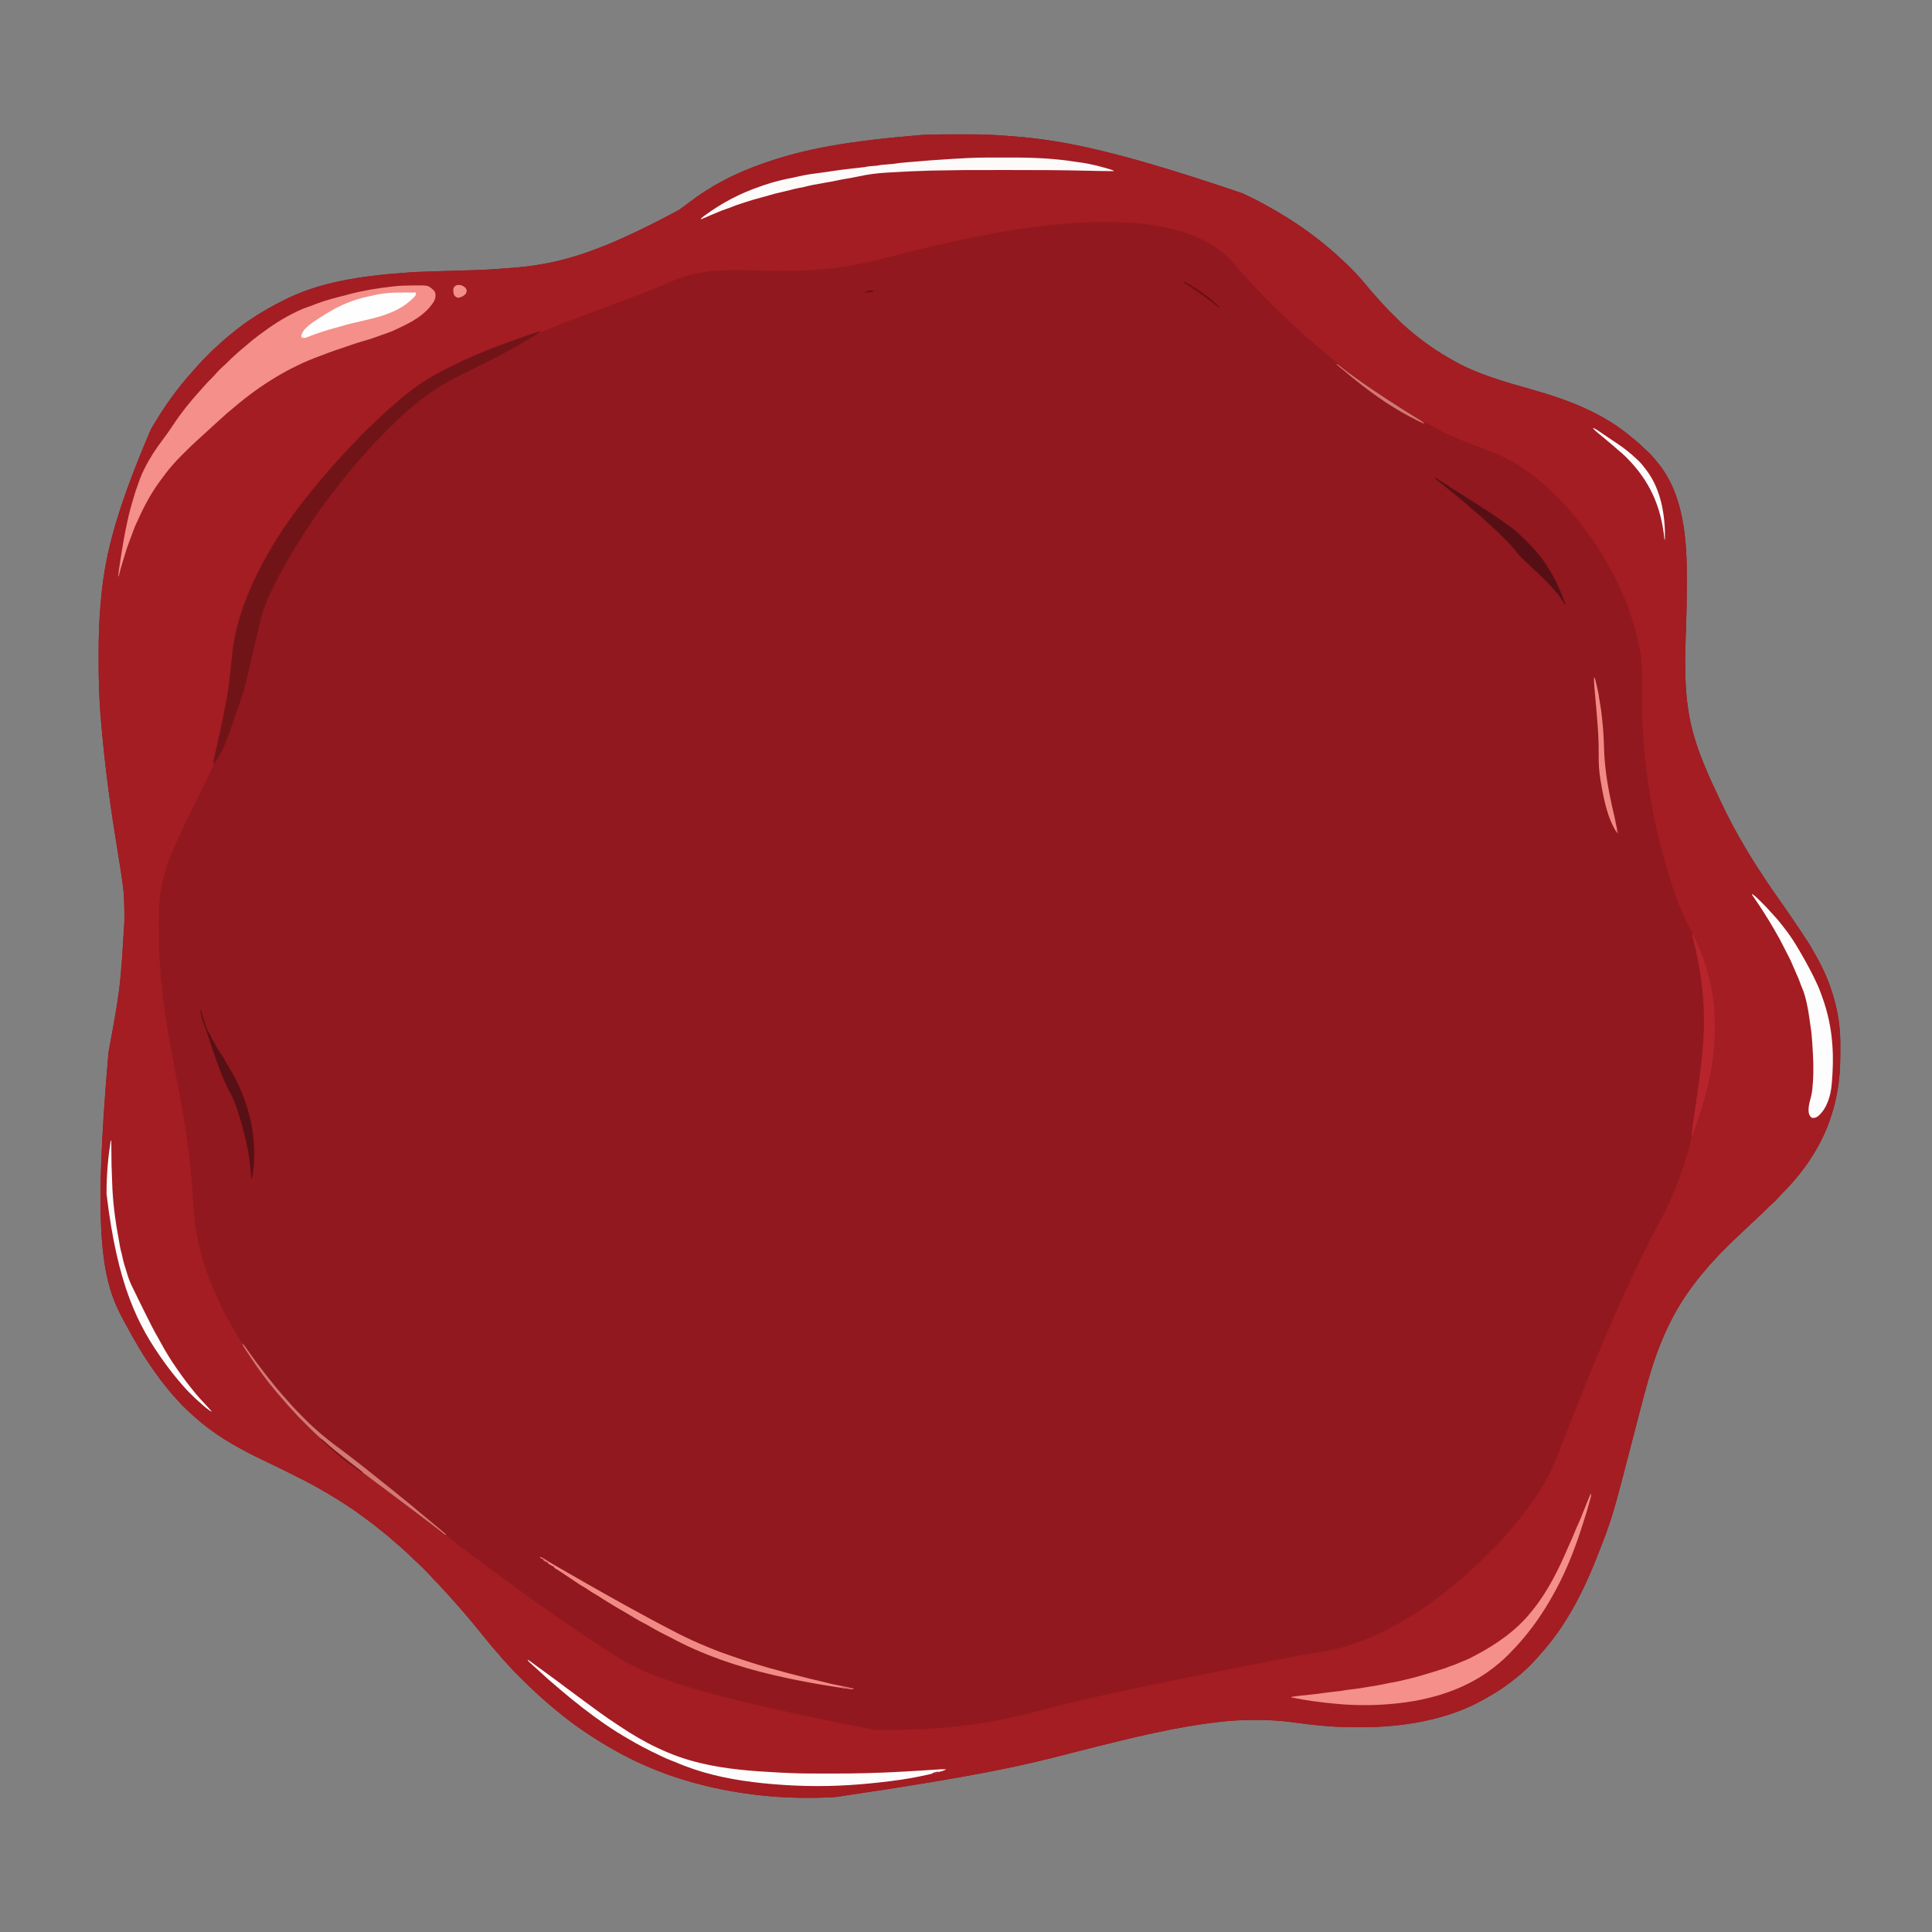 <?xml version="1.0" encoding="UTF-8"?>
<svg version="1.1" xmlns="http://www.w3.org/2000/svg" width="4167" height="4167">
<rect width="100%" height="100%" fill="#808080" stroke="none"/>
<path d="M0 0 C1.572 0 1.572 0 3.176 0.001 C62.895 0.02 62.895 0.02 92.513 2.001 C95.559 2.204 98.606 2.399 101.652 2.594 C212.528 9.781 322.746 26.685 618.312 127.188 C618.922 127.473 619.531 127.759 620.159 128.053 C634.407 134.735 648.49 141.663 662.312 149.188 C663.832 150.013 663.832 150.013 665.382 150.855 C681.301 159.531 696.951 168.56 712.312 178.188 C713.352 178.839 714.392 179.49 715.463 180.162 C727.96 188.02 740.301 196.036 752.256 204.7 C754.45 206.287 756.654 207.859 758.859 209.43 C768.211 216.108 777.361 222.982 786.312 230.188 C786.949 230.698 787.585 231.208 788.241 231.734 C801.261 242.183 813.992 252.894 826.195 264.289 C828.132 266.097 830.083 267.879 832.055 269.648 C838.958 275.848 845.556 282.325 852.125 288.875 C853.469 290.212 853.469 290.212 854.84 291.576 C859.324 296.071 863.673 300.621 867.808 305.438 C869.878 307.845 872.034 310.169 874.188 312.5 C878.254 316.958 882.105 321.543 885.898 326.234 C892.802 334.68 899.982 342.896 907.312 350.973 C909.109 352.962 910.872 354.973 912.625 357 C922.417 368.199 932.774 378.809 943.305 389.31 C945.577 391.577 947.843 393.849 950.109 396.121 C951.578 397.589 953.047 399.056 954.516 400.523 C955.18 401.19 955.845 401.857 956.53 402.544 C960.964 406.956 965.569 411.112 970.312 415.188 C971.48 416.21 972.647 417.233 973.812 418.258 C1005.073 445.596 1038.763 469.116 1075.205 489.029 C1077.067 490.053 1078.919 491.095 1080.77 492.141 C1102.829 504.364 1126.593 513.758 1150.312 522.188 C1150.959 522.417 1151.605 522.647 1152.271 522.884 C1181.581 533.276 1211.511 541.594 1241.419 550.068 C1321.101 572.651 1396.373 600.845 1460.184 655.531 C1463.073 658.001 1466.03 660.378 1469 662.75 C1473.632 666.514 1477.812 670.585 1481.98 674.852 C1484.026 676.901 1486.112 678.809 1488.312 680.688 C1496.908 688.09 1504.274 696.316 1511.312 705.188 C1512.297 706.371 1512.297 706.371 1513.301 707.578 C1570.885 777.28 1576.829 875.91 1576.57 962.451 C1576.562 965.239 1576.559 968.026 1576.556 970.813 C1576.52 1002.611 1575.811 1034.357 1574.688 1066.133 C1572.236 1136.044 1570.075 1207.653 1586.312 1276.188 C1586.547 1277.186 1586.782 1278.185 1587.024 1279.213 C1600.412 1334.507 1626.024 1388.965 1650.312 1440.188 C1650.747 1441.104 1650.747 1441.104 1651.191 1442.04 C1658.177 1456.76 1665.256 1471.42 1673.002 1485.759 C1674.452 1488.446 1675.888 1491.141 1677.324 1493.836 C1684.985 1508.155 1693.026 1522.222 1701.312 1536.188 C1701.924 1537.221 1702.535 1538.254 1703.165 1539.318 C1705.042 1542.486 1706.926 1545.65 1708.812 1548.812 C1709.356 1549.728 1709.9 1550.643 1710.46 1551.586 C1720.857 1568.926 1731.969 1585.837 1743.1 1602.712 C1744.947 1605.515 1746.79 1608.321 1748.633 1611.127 C1755.582 1621.687 1762.69 1632.106 1770.036 1642.394 C1773.082 1646.674 1776.068 1650.996 1779.062 1655.312 C1785 1663.869 1785 1663.869 1790.977 1672.398 C1799.712 1684.831 1808.197 1697.421 1816.625 1710.062 C1817.173 1710.884 1817.721 1711.706 1818.286 1712.552 C1839.264 1744.021 1839.264 1744.021 1847.125 1757.625 C1847.706 1758.63 1848.288 1759.636 1848.886 1760.671 C1850.706 1763.837 1852.512 1767.011 1854.312 1770.188 C1854.9 1771.221 1855.487 1772.254 1856.092 1773.318 C1887.704 1829.321 1907.279 1893.258 1907.516 1957.875 C1907.526 1959.801 1907.526 1959.801 1907.537 1961.767 C1907.556 1965.907 1907.561 1970.047 1907.562 1974.188 C1907.563 1974.893 1907.563 1975.599 1907.564 1976.326 C1907.571 1998.735 1907.145 2020.931 1904.312 2043.188 C1904.182 2044.228 1904.182 2044.228 1904.048 2045.289 C1894.252 2122.644 1863.156 2190.579 1813.312 2250.188 C1812.821 2250.778 1812.329 2251.369 1811.822 2251.978 C1801.792 2263.993 1791.163 2275.498 1780 2286.469 C1778.189 2288.313 1776.499 2290.23 1774.812 2292.188 C1770.095 2297.654 1765.062 2302.692 1759.59 2307.402 C1755.117 2311.294 1750.965 2315.46 1746.812 2319.688 C1742.049 2324.538 1737.231 2329.212 1732.076 2333.646 C1729.883 2335.563 1727.84 2337.597 1725.812 2339.688 C1722.43 2343.116 1718.932 2346.308 1715.277 2349.441 C1713.204 2351.284 1711.258 2353.212 1709.312 2355.188 C1706.793 2357.746 1704.231 2360.169 1701.5 2362.5 C1697.17 2366.218 1693.202 2370.264 1689.219 2374.344 C1687.105 2376.463 1684.901 2378.428 1682.629 2380.375 C1678.361 2384.096 1674.337 2388.019 1670.34 2392.027 C1669.613 2392.753 1668.886 2393.479 1668.138 2394.227 C1666.613 2395.751 1665.089 2397.276 1663.567 2398.802 C1661.256 2401.119 1658.94 2403.43 1656.623 2405.74 C1655.132 2407.231 1653.642 2408.723 1652.152 2410.215 C1651.47 2410.895 1650.787 2411.576 1650.084 2412.277 C1646.2 2416.18 1642.49 2420.181 1638.903 2424.359 C1636.176 2427.494 1633.295 2430.485 1630.438 2433.5 C1625.596 2438.648 1620.972 2443.887 1616.562 2449.414 C1614.947 2451.406 1613.316 2453.348 1611.625 2455.273 C1602.945 2465.159 1595.094 2475.586 1587.312 2486.188 C1586.443 2487.365 1586.443 2487.365 1585.556 2488.566 C1540.52 2549.609 1512.705 2617.858 1492.375 2690.438 C1492.116 2691.361 1491.857 2692.285 1491.59 2693.237 C1481.22 2730.346 1471.637 2767.68 1461.993 2804.983 C1415.553 2984.572 1415.553 2984.572 1384.312 3064.188 C1384.046 3064.866 1383.78 3065.545 1383.506 3066.244 C1362.589 3119.452 1338.276 3171.644 1306.312 3219.188 C1305.855 3219.868 1305.398 3220.549 1304.927 3221.251 C1298.972 3230.089 1292.822 3238.747 1286.312 3247.188 C1285.89 3247.736 1285.468 3248.285 1285.032 3248.85 C1275.609 3261.058 1265.713 3272.797 1255.312 3284.188 C1254.052 3285.587 1254.052 3285.587 1252.766 3287.016 C1244.077 3296.632 1235.14 3306.139 1225.246 3314.531 C1223.009 3316.447 1220.854 3318.443 1218.688 3320.438 C1213.07 3325.498 1207.177 3330.15 1201.182 3334.75 C1199.949 3335.698 1198.72 3336.649 1197.494 3337.605 C1179.912 3351.303 1161.094 3363.16 1141.595 3373.925 C1139.594 3375.032 1137.605 3376.155 1135.617 3377.285 C1070.563 3413.369 993.054 3429.776 919.312 3434.188 C918.355 3434.249 918.355 3434.249 917.379 3434.313 C901.364 3435.333 885.355 3435.389 869.312 3435.375 C868.629 3435.375 867.945 3435.374 867.24 3435.374 C845.945 3435.364 824.722 3435.126 803.49 3433.368 C801.203 3433.178 798.916 3432.996 796.628 3432.813 C772.485 3430.855 748.486 3427.928 724.489 3424.65 C699.357 3421.237 674.596 3419.807 649.25 3419.875 C647.779 3419.877 646.309 3419.879 644.838 3419.882 C621.876 3419.928 599.146 3420.615 576.312 3423.188 C574.481 3423.388 572.649 3423.589 570.818 3423.79 C477.342 3434.151 385.597 3456.261 259.072 3488.524 C255.945 3489.332 252.818 3490.139 249.691 3490.945 C248.901 3491.149 248.11 3491.353 247.296 3491.563 C156.497 3514.982 65.592 3538.197 -259.382 3586.062 C-261.43 3586.173 -263.477 3586.289 -265.524 3586.406 C-356.827 3591.41 -449.793 3583.731 -538.688 3562.188 C-540.532 3561.746 -540.532 3561.746 -542.415 3561.295 C-612.572 3544.357 -681.344 3517.201 -743.715 3480.915 C-745.734 3479.742 -747.756 3478.575 -749.781 3477.413 C-769.334 3466.193 -788.074 3453.893 -806.688 3441.188 C-807.603 3440.563 -808.519 3439.939 -809.462 3439.296 C-826.586 3427.561 -842.984 3414.781 -858.996 3401.579 C-861.424 3399.581 -863.87 3397.606 -866.312 3395.625 C-876.336 3387.41 -886.094 3378.9 -895.688 3370.188 C-897.25 3368.792 -898.812 3367.396 -900.375 3366 C-913.011 3354.597 -925.224 3342.813 -937.243 3330.763 C-939.709 3328.291 -942.18 3325.825 -944.652 3323.359 C-946.248 3321.763 -947.843 3320.167 -949.438 3318.57 C-950.164 3317.846 -950.89 3317.122 -951.638 3316.376 C-955.62 3312.376 -959.436 3308.286 -963.111 3304.002 C-965.832 3300.87 -968.709 3297.885 -971.562 3294.875 C-976.453 3289.68 -981.092 3284.374 -985.547 3278.797 C-987.839 3276.003 -990.24 3273.345 -992.688 3270.688 C-997.582 3265.361 -1002.151 3259.82 -1006.688 3254.188 C-1008.103 3252.457 -1009.519 3250.728 -1010.938 3249 C-1015.265 3243.711 -1019.573 3238.407 -1023.881 3233.102 C-1027.773 3228.309 -1031.675 3223.524 -1035.59 3218.75 C-1037.003 3217.024 -1038.411 3215.295 -1039.816 3213.562 C-1045.469 3206.606 -1051.275 3199.793 -1057.126 3193.003 C-1058.69 3191.184 -1060.248 3189.361 -1061.805 3187.535 C-1067.019 3181.423 -1072.277 3175.365 -1077.676 3169.414 C-1079.535 3167.356 -1081.367 3165.279 -1083.188 3163.188 C-1090.392 3154.925 -1097.803 3146.847 -1105.224 3138.78 C-1106.731 3137.14 -1108.235 3135.496 -1109.738 3133.852 C-1114.858 3128.264 -1120.009 3122.754 -1125.457 3117.48 C-1127.263 3115.623 -1128.932 3113.743 -1130.609 3111.773 C-1135.57 3106.063 -1140.956 3100.77 -1146.312 3095.433 C-1148.121 3093.629 -1149.925 3091.82 -1151.729 3090.01 C-1157.028 3084.707 -1162.328 3079.482 -1168.039 3074.617 C-1170.559 3072.432 -1172.857 3070.074 -1175.188 3067.688 C-1178.823 3064.003 -1182.534 3060.48 -1186.473 3057.121 C-1188.801 3055.089 -1191.059 3052.993 -1193.317 3050.884 C-1198.727 3045.832 -1204.243 3041.025 -1210.02 3036.391 C-1212.771 3034.118 -1215.385 3031.741 -1218 3029.312 C-1222.528 3025.149 -1227.223 3021.325 -1232.084 3017.568 C-1236.045 3014.501 -1239.92 3011.351 -1243.764 3008.139 C-1252.74 3000.64 -1262.016 2993.646 -1271.487 2986.787 C-1273.472 2985.344 -1275.446 2983.89 -1277.414 2982.426 C-1293.924 2970.161 -1310.818 2958.455 -1328.322 2947.653 C-1330.74 2946.155 -1333.146 2944.64 -1335.551 2943.121 C-1350.006 2934.027 -1364.779 2925.51 -1379.688 2917.188 C-1381.212 2916.335 -1381.212 2916.335 -1382.767 2915.466 C-1400.238 2905.764 -1418.131 2896.876 -1436 2887.938 C-1436.901 2887.486 -1436.901 2887.486 -1437.82 2887.026 C-1453.185 2879.338 -1468.602 2871.778 -1484.121 2864.408 C-1503.319 2855.281 -1522.482 2846.141 -1541.005 2835.693 C-1543.928 2834.053 -1546.865 2832.441 -1549.805 2830.832 C-1569.553 2819.976 -1588.494 2808.199 -1606.583 2794.749 C-1608.658 2793.209 -1610.744 2791.686 -1612.832 2790.164 C-1622.202 2783.293 -1631.022 2775.924 -1639.688 2768.188 C-1640.58 2767.396 -1641.472 2766.605 -1642.391 2765.789 C-1644.837 2763.603 -1647.265 2761.4 -1649.688 2759.188 C-1650.441 2758.502 -1650.441 2758.502 -1651.21 2757.802 C-1660.46 2749.374 -1669.641 2740.895 -1677.785 2731.371 C-1679.694 2729.18 -1681.657 2727.044 -1683.635 2724.915 C-1688.362 2719.818 -1692.9 2714.627 -1697.258 2709.207 C-1699.049 2706.981 -1700.855 2704.773 -1702.68 2702.574 C-1710.22 2693.456 -1717.277 2684.072 -1724.11 2674.414 C-1725.636 2672.26 -1727.174 2670.115 -1728.715 2667.973 C-1751.226 2636.552 -1770.896 2603.122 -1789.13 2569.075 C-1790.628 2566.298 -1792.147 2563.533 -1793.676 2560.773 C-1839.565 2477.89 -1863.254 2389.183 -1827.645 1979.875 C-1802.123 1841.451 -1802.123 1841.451 -1793.369 1696.801 C-1793.375 1694.516 -1793.378 1692.231 -1793.381 1689.945 C-1793.404 1675.699 -1793.43 1661.444 -1794.188 1647.215 C-1794.228 1646.461 -1794.268 1645.708 -1794.309 1644.931 C-1795.15 1631.492 -1796.861 1618.102 -1798.789 1604.781 C-1798.893 1604.059 -1798.996 1603.337 -1799.103 1602.594 C-1801.889 1583.233 -1805.068 1563.934 -1808.209 1544.629 C-1822.384 1457.485 -1835.177 1370.194 -1844.938 1252.812 C-1845.053 1251.222 -1845.053 1251.222 -1845.172 1249.599 C-1847.9 1211.606 -1849.034 1173.591 -1848.948 1135.506 C-1848.937 1130.384 -1848.944 1125.261 -1848.955 1120.139 C-1849.022 1085.043 -1847.898 1050.042 -1844.938 1015.062 C-1844.855 1014.07 -1844.773 1013.078 -1844.688 1012.056 C-1837.074 921.208 -1819.379 830.669 -1736.688 637.188 C-1736.178 636.299 -1735.668 635.41 -1735.144 634.495 C-1709.498 590.006 -1679.589 547.676 -1644.953 509.699 C-1643.059 507.6 -1641.196 505.48 -1639.34 503.348 C-1630.056 492.721 -1620.21 482.615 -1610.25 472.625 C-1609.422 471.793 -1608.594 470.96 -1607.741 470.103 C-1603.472 465.844 -1599.129 461.744 -1594.557 457.812 C-1591.584 455.229 -1588.739 452.514 -1585.875 449.812 C-1580.959 445.217 -1575.956 440.815 -1570.699 436.609 C-1568.409 434.767 -1566.146 432.905 -1563.895 431.016 C-1529.865 402.51 -1492.295 379.095 -1452.688 359.188 C-1451.717 358.695 -1450.747 358.203 -1449.748 357.695 C-1374.545 319.694 -1289.678 305.103 -1171.816 297.223 C-1170.485 297.16 -1170.485 297.16 -1169.127 297.097 C-1151.996 296.305 -1134.86 295.743 -1117.719 295.223 C-1116.404 295.183 -1115.09 295.143 -1113.736 295.102 C-1102.173 294.751 -1090.611 294.407 -1079.048 294.072 C-1011.708 292.144 -1011.708 292.144 -944.562 286.875 C-943.533 286.771 -942.504 286.667 -941.444 286.559 C-855.004 277.766 -771.611 256.99 -597.688 163.188 C-597.04 162.737 -596.392 162.287 -595.724 161.824 C-589.082 157.206 -582.619 152.385 -576.205 147.454 C-552.373 129.139 -527.318 113.133 -500.688 99.188 C-499.217 98.415 -499.217 98.415 -497.718 97.626 C-470.051 83.175 -441.193 71.33 -411.688 61.188 C-410.952 60.935 -410.216 60.682 -409.458 60.421 C-323.244 30.892 -232.956 14.417 -74.045 1.295 C-72.418 1.221 -70.792 1.142 -69.166 1.059 C-46.124 -0.112 -23.066 -0.013 0 0 Z " fill="#91181E" transform="translate(2061.688,289.812)"/>
<path d="M0 0 C1.572 0 1.572 0 3.176 0.001 C62.895 0.02 62.895 0.02 92.513 2.001 C95.559 2.204 98.606 2.399 101.652 2.594 C212.528 9.781 322.746 26.685 618.312 127.188 C618.922 127.473 619.531 127.759 620.159 128.053 C634.407 134.735 648.49 141.663 662.312 149.188 C663.832 150.013 663.832 150.013 665.382 150.855 C681.301 159.531 696.951 168.56 712.312 178.188 C713.352 178.839 714.392 179.49 715.463 180.162 C727.96 188.02 740.301 196.036 752.256 204.7 C754.45 206.287 756.654 207.859 758.859 209.43 C768.211 216.108 777.361 222.982 786.312 230.188 C786.949 230.698 787.585 231.208 788.241 231.734 C801.261 242.183 813.992 252.894 826.195 264.289 C828.132 266.097 830.083 267.879 832.055 269.648 C838.958 275.848 845.556 282.325 852.125 288.875 C853.469 290.212 853.469 290.212 854.84 291.576 C859.324 296.071 863.673 300.621 867.808 305.438 C869.878 307.845 872.034 310.169 874.188 312.5 C878.254 316.958 882.105 321.543 885.898 326.234 C892.802 334.68 899.982 342.896 907.312 350.973 C909.109 352.962 910.872 354.973 912.625 357 C922.417 368.199 932.774 378.809 943.305 389.31 C945.577 391.577 947.843 393.849 950.109 396.121 C951.578 397.589 953.047 399.056 954.516 400.523 C955.18 401.19 955.845 401.857 956.53 402.544 C960.964 406.956 965.569 411.112 970.312 415.188 C971.48 416.21 972.647 417.233 973.812 418.258 C1005.073 445.596 1038.763 469.116 1075.205 489.029 C1077.067 490.053 1078.919 491.095 1080.77 492.141 C1102.829 504.364 1126.593 513.758 1150.312 522.188 C1150.959 522.417 1151.605 522.647 1152.271 522.884 C1181.581 533.276 1211.511 541.594 1241.419 550.068 C1321.101 572.651 1396.373 600.845 1460.184 655.531 C1463.073 658.001 1466.03 660.378 1469 662.75 C1473.632 666.514 1477.812 670.585 1481.98 674.852 C1484.026 676.901 1486.112 678.809 1488.312 680.688 C1496.908 688.09 1504.274 696.316 1511.312 705.188 C1512.297 706.371 1512.297 706.371 1513.301 707.578 C1570.885 777.28 1576.829 875.91 1576.57 962.451 C1576.562 965.239 1576.559 968.026 1576.556 970.813 C1576.52 1002.611 1575.811 1034.357 1574.688 1066.133 C1572.236 1136.044 1570.075 1207.653 1586.312 1276.188 C1586.547 1277.186 1586.782 1278.185 1587.024 1279.213 C1600.412 1334.507 1626.024 1388.965 1650.312 1440.188 C1650.747 1441.104 1650.747 1441.104 1651.191 1442.04 C1658.177 1456.76 1665.256 1471.42 1673.002 1485.759 C1674.452 1488.446 1675.888 1491.141 1677.324 1493.836 C1684.985 1508.155 1693.026 1522.222 1701.312 1536.188 C1701.924 1537.221 1702.535 1538.254 1703.165 1539.318 C1705.042 1542.486 1706.926 1545.65 1708.812 1548.812 C1709.356 1549.728 1709.9 1550.643 1710.46 1551.586 C1720.857 1568.926 1731.969 1585.837 1743.1 1602.712 C1744.947 1605.515 1746.79 1608.321 1748.633 1611.127 C1755.582 1621.687 1762.69 1632.106 1770.036 1642.394 C1773.082 1646.674 1776.068 1650.996 1779.062 1655.312 C1785 1663.869 1785 1663.869 1790.977 1672.398 C1799.712 1684.831 1808.197 1697.421 1816.625 1710.062 C1817.173 1710.884 1817.721 1711.706 1818.286 1712.552 C1839.264 1744.021 1839.264 1744.021 1847.125 1757.625 C1847.706 1758.63 1848.288 1759.636 1848.886 1760.671 C1850.706 1763.837 1852.512 1767.011 1854.312 1770.188 C1854.9 1771.221 1855.487 1772.254 1856.092 1773.318 C1887.704 1829.321 1907.279 1893.258 1907.516 1957.875 C1907.526 1959.801 1907.526 1959.801 1907.537 1961.767 C1907.556 1965.907 1907.561 1970.047 1907.562 1974.188 C1907.563 1974.893 1907.563 1975.599 1907.564 1976.326 C1907.571 1998.735 1907.145 2020.931 1904.312 2043.188 C1904.182 2044.228 1904.182 2044.228 1904.048 2045.289 C1894.252 2122.644 1863.156 2190.579 1813.312 2250.188 C1812.821 2250.778 1812.329 2251.369 1811.822 2251.978 C1801.792 2263.993 1791.163 2275.498 1780 2286.469 C1778.189 2288.313 1776.499 2290.23 1774.812 2292.188 C1770.095 2297.654 1765.062 2302.692 1759.59 2307.402 C1755.117 2311.294 1750.965 2315.46 1746.812 2319.688 C1742.049 2324.538 1737.231 2329.212 1732.076 2333.646 C1729.883 2335.563 1727.84 2337.597 1725.812 2339.688 C1722.43 2343.116 1718.932 2346.308 1715.277 2349.441 C1713.204 2351.284 1711.258 2353.212 1709.312 2355.188 C1706.793 2357.746 1704.231 2360.169 1701.5 2362.5 C1697.17 2366.218 1693.202 2370.264 1689.219 2374.344 C1687.105 2376.463 1684.901 2378.428 1682.629 2380.375 C1678.361 2384.096 1674.337 2388.019 1670.34 2392.027 C1669.613 2392.753 1668.886 2393.479 1668.138 2394.227 C1666.613 2395.751 1665.089 2397.276 1663.567 2398.802 C1661.256 2401.119 1658.94 2403.43 1656.623 2405.74 C1655.132 2407.231 1653.642 2408.723 1652.152 2410.215 C1651.47 2410.895 1650.787 2411.576 1650.084 2412.277 C1646.2 2416.18 1642.49 2420.181 1638.903 2424.359 C1636.176 2427.494 1633.295 2430.485 1630.438 2433.5 C1625.596 2438.648 1620.972 2443.887 1616.562 2449.414 C1614.947 2451.406 1613.316 2453.348 1611.625 2455.273 C1602.945 2465.159 1595.094 2475.586 1587.312 2486.188 C1586.443 2487.365 1586.443 2487.365 1585.556 2488.566 C1540.52 2549.609 1512.705 2617.858 1492.375 2690.438 C1492.116 2691.361 1491.857 2692.285 1491.59 2693.237 C1481.22 2730.346 1471.637 2767.68 1461.993 2804.983 C1415.553 2984.572 1415.553 2984.572 1384.312 3064.188 C1384.046 3064.866 1383.78 3065.545 1383.506 3066.244 C1362.589 3119.452 1338.276 3171.644 1306.312 3219.188 C1305.855 3219.868 1305.398 3220.549 1304.927 3221.251 C1298.972 3230.089 1292.822 3238.747 1286.312 3247.188 C1285.89 3247.736 1285.468 3248.285 1285.032 3248.85 C1275.609 3261.058 1265.713 3272.797 1255.312 3284.188 C1254.052 3285.587 1254.052 3285.587 1252.766 3287.016 C1244.077 3296.632 1235.14 3306.139 1225.246 3314.531 C1223.009 3316.447 1220.854 3318.443 1218.688 3320.438 C1213.07 3325.498 1207.177 3330.15 1201.182 3334.75 C1199.949 3335.698 1198.72 3336.649 1197.494 3337.605 C1179.912 3351.303 1161.094 3363.16 1141.595 3373.925 C1139.594 3375.032 1137.605 3376.155 1135.617 3377.285 C1070.563 3413.369 993.054 3429.776 919.312 3434.188 C918.355 3434.249 918.355 3434.249 917.379 3434.313 C901.364 3435.333 885.355 3435.389 869.312 3435.375 C868.629 3435.375 867.945 3435.374 867.24 3435.374 C845.945 3435.364 824.722 3435.126 803.49 3433.368 C801.203 3433.178 798.916 3432.996 796.628 3432.813 C772.485 3430.855 748.486 3427.928 724.489 3424.65 C699.357 3421.237 674.596 3419.807 649.25 3419.875 C647.779 3419.877 646.309 3419.879 644.838 3419.882 C621.876 3419.928 599.146 3420.615 576.312 3423.188 C574.481 3423.388 572.649 3423.589 570.818 3423.79 C477.342 3434.151 385.597 3456.261 259.072 3488.524 C255.945 3489.332 252.818 3490.139 249.691 3490.945 C248.901 3491.149 248.11 3491.353 247.296 3491.563 C156.497 3514.982 65.592 3538.197 -259.382 3586.062 C-261.43 3586.173 -263.477 3586.289 -265.524 3586.406 C-356.827 3591.41 -449.793 3583.731 -538.688 3562.188 C-540.532 3561.746 -540.532 3561.746 -542.415 3561.295 C-612.572 3544.357 -681.344 3517.201 -743.715 3480.915 C-745.734 3479.742 -747.756 3478.575 -749.781 3477.413 C-769.334 3466.193 -788.074 3453.893 -806.688 3441.188 C-807.603 3440.563 -808.519 3439.939 -809.462 3439.296 C-826.586 3427.561 -842.984 3414.781 -858.996 3401.579 C-861.424 3399.581 -863.87 3397.606 -866.312 3395.625 C-876.336 3387.41 -886.094 3378.9 -895.688 3370.188 C-897.25 3368.792 -898.812 3367.396 -900.375 3366 C-913.011 3354.597 -925.224 3342.813 -937.243 3330.763 C-939.709 3328.291 -942.18 3325.825 -944.652 3323.359 C-946.248 3321.763 -947.843 3320.167 -949.438 3318.57 C-950.164 3317.846 -950.89 3317.122 -951.638 3316.376 C-955.62 3312.376 -959.436 3308.286 -963.111 3304.002 C-965.832 3300.87 -968.709 3297.885 -971.562 3294.875 C-976.453 3289.68 -981.092 3284.374 -985.547 3278.797 C-987.839 3276.003 -990.24 3273.345 -992.688 3270.688 C-997.582 3265.361 -1002.151 3259.82 -1006.688 3254.188 C-1008.103 3252.457 -1009.519 3250.728 -1010.938 3249 C-1015.265 3243.711 -1019.573 3238.407 -1023.881 3233.102 C-1027.773 3228.309 -1031.675 3223.524 -1035.59 3218.75 C-1037.003 3217.024 -1038.411 3215.295 -1039.816 3213.562 C-1045.469 3206.606 -1051.275 3199.793 -1057.126 3193.003 C-1058.69 3191.184 -1060.248 3189.361 -1061.805 3187.535 C-1067.019 3181.423 -1072.277 3175.365 -1077.676 3169.414 C-1079.535 3167.356 -1081.367 3165.279 -1083.188 3163.188 C-1090.392 3154.925 -1097.803 3146.847 -1105.224 3138.78 C-1106.731 3137.14 -1108.235 3135.496 -1109.738 3133.852 C-1114.858 3128.264 -1120.009 3122.754 -1125.457 3117.48 C-1127.263 3115.623 -1128.932 3113.743 -1130.609 3111.773 C-1135.57 3106.063 -1140.956 3100.77 -1146.312 3095.433 C-1148.121 3093.629 -1149.925 3091.82 -1151.729 3090.01 C-1157.028 3084.707 -1162.328 3079.482 -1168.039 3074.617 C-1170.559 3072.432 -1172.857 3070.074 -1175.188 3067.688 C-1178.823 3064.003 -1182.534 3060.48 -1186.473 3057.121 C-1188.801 3055.089 -1191.059 3052.993 -1193.317 3050.884 C-1198.727 3045.832 -1204.243 3041.025 -1210.02 3036.391 C-1212.771 3034.118 -1215.385 3031.741 -1218 3029.312 C-1222.528 3025.149 -1227.223 3021.325 -1232.084 3017.568 C-1236.045 3014.501 -1239.92 3011.351 -1243.764 3008.139 C-1252.74 3000.64 -1262.016 2993.646 -1271.487 2986.787 C-1273.472 2985.344 -1275.446 2983.89 -1277.414 2982.426 C-1293.924 2970.161 -1310.818 2958.455 -1328.322 2947.653 C-1330.74 2946.155 -1333.146 2944.64 -1335.551 2943.121 C-1350.006 2934.027 -1364.779 2925.51 -1379.688 2917.188 C-1381.212 2916.335 -1381.212 2916.335 -1382.767 2915.466 C-1400.238 2905.764 -1418.131 2896.876 -1436 2887.938 C-1436.901 2887.486 -1436.901 2887.486 -1437.82 2887.026 C-1453.185 2879.338 -1468.602 2871.778 -1484.121 2864.408 C-1503.319 2855.281 -1522.482 2846.141 -1541.005 2835.693 C-1543.928 2834.053 -1546.865 2832.441 -1549.805 2830.832 C-1569.553 2819.976 -1588.494 2808.199 -1606.583 2794.749 C-1608.658 2793.209 -1610.744 2791.686 -1612.832 2790.164 C-1622.202 2783.293 -1631.022 2775.924 -1639.688 2768.188 C-1640.58 2767.396 -1641.472 2766.605 -1642.391 2765.789 C-1644.837 2763.603 -1647.265 2761.4 -1649.688 2759.188 C-1650.441 2758.502 -1650.441 2758.502 -1651.21 2757.802 C-1660.46 2749.374 -1669.641 2740.895 -1677.785 2731.371 C-1679.694 2729.18 -1681.657 2727.044 -1683.635 2724.915 C-1688.362 2719.818 -1692.9 2714.627 -1697.258 2709.207 C-1699.049 2706.981 -1700.855 2704.773 -1702.68 2702.574 C-1710.22 2693.456 -1717.277 2684.072 -1724.11 2674.414 C-1725.636 2672.26 -1727.174 2670.115 -1728.715 2667.973 C-1751.226 2636.552 -1770.896 2603.122 -1789.13 2569.075 C-1790.628 2566.298 -1792.147 2563.533 -1793.676 2560.773 C-1839.565 2477.89 -1863.254 2389.183 -1827.645 1979.875 C-1802.123 1841.451 -1802.123 1841.451 -1793.369 1696.801 C-1793.375 1694.516 -1793.378 1692.231 -1793.381 1689.945 C-1793.404 1675.699 -1793.43 1661.444 -1794.188 1647.215 C-1794.228 1646.461 -1794.268 1645.708 -1794.309 1644.931 C-1795.15 1631.492 -1796.861 1618.102 -1798.789 1604.781 C-1798.893 1604.059 -1798.996 1603.337 -1799.103 1602.594 C-1801.889 1583.233 -1805.068 1563.934 -1808.209 1544.629 C-1822.384 1457.485 -1835.177 1370.194 -1844.938 1252.812 C-1845.053 1251.222 -1845.053 1251.222 -1845.172 1249.599 C-1847.9 1211.606 -1849.034 1173.591 -1848.948 1135.506 C-1848.937 1130.384 -1848.944 1125.261 -1848.955 1120.139 C-1849.022 1085.043 -1847.898 1050.042 -1844.938 1015.062 C-1844.855 1014.07 -1844.773 1013.078 -1844.688 1012.056 C-1837.074 921.208 -1819.379 830.669 -1736.688 637.188 C-1736.178 636.299 -1735.668 635.41 -1735.144 634.495 C-1709.498 590.006 -1679.589 547.676 -1644.953 509.699 C-1643.059 507.6 -1641.196 505.48 -1639.34 503.348 C-1630.056 492.721 -1620.21 482.615 -1610.25 472.625 C-1609.422 471.793 -1608.594 470.96 -1607.741 470.103 C-1603.472 465.844 -1599.129 461.744 -1594.557 457.812 C-1591.584 455.229 -1588.739 452.514 -1585.875 449.812 C-1580.959 445.217 -1575.956 440.815 -1570.699 436.609 C-1568.409 434.767 -1566.146 432.905 -1563.895 431.016 C-1529.865 402.51 -1492.295 379.095 -1452.688 359.188 C-1451.717 358.695 -1450.747 358.203 -1449.748 357.695 C-1374.545 319.694 -1289.678 305.103 -1171.816 297.223 C-1170.485 297.16 -1170.485 297.16 -1169.127 297.097 C-1151.996 296.305 -1134.86 295.743 -1117.719 295.223 C-1116.404 295.183 -1115.09 295.143 -1113.736 295.102 C-1102.173 294.751 -1090.611 294.407 -1079.048 294.072 C-1011.708 292.144 -1011.708 292.144 -944.562 286.875 C-943.533 286.771 -942.504 286.667 -941.444 286.559 C-855.004 277.766 -771.611 256.99 -597.688 163.188 C-597.04 162.737 -596.392 162.287 -595.724 161.824 C-589.082 157.206 -582.619 152.385 -576.205 147.454 C-552.373 129.139 -527.318 113.133 -500.688 99.188 C-499.217 98.415 -499.217 98.415 -497.718 97.626 C-470.051 83.175 -441.193 71.33 -411.688 61.188 C-410.952 60.935 -410.216 60.682 -409.458 60.421 C-323.244 30.892 -232.956 14.417 -74.045 1.295 C-72.418 1.221 -70.792 1.142 -69.166 1.059 C-46.124 -0.112 -23.066 -0.013 0 0 Z M307.848 189.242 C213.439 190.87 119.635 205.122 27.312 224.188 C26.204 224.416 25.096 224.644 23.954 224.88 C-11.774 232.254 -47.277 240.418 -82.688 249.188 C-83.64 249.423 -83.64 249.423 -84.612 249.664 C-111.377 256.289 -138.131 262.956 -164.824 269.864 C-230.828 286.938 -296.053 294.603 -364.22 294.383 C-368.41 294.372 -372.6 294.373 -376.79 294.373 C-397.693 294.373 -418.573 294.205 -439.465 293.55 C-452.352 293.146 -465.231 292.987 -478.125 293 C-479.229 293.001 -480.332 293.001 -481.469 293.002 C-529.475 293.073 -573.958 299.044 -617.901 319.024 C-657 336.782 -697.532 351.381 -737.812 366.188 C-785.898 383.866 -833.84 401.771 -881.325 421.017 C-888.103 423.763 -894.893 426.48 -901.688 429.188 C-900.038 428.197 -898.388 427.207 -896.688 426.188 C-898.646 424.94 -898.646 424.94 -900.785 425.688 C-901.655 425.982 -902.524 426.277 -903.42 426.58 C-904.414 426.913 -905.407 427.245 -906.431 427.588 C-907.518 427.961 -908.606 428.334 -909.727 428.719 C-911.424 429.292 -911.424 429.292 -913.156 429.877 C-916.237 430.921 -919.315 431.973 -922.392 433.029 C-924.313 433.688 -926.235 434.344 -928.157 435 C-971.693 449.865 -1014.799 466.124 -1056.688 485.188 C-1057.804 485.695 -1058.92 486.202 -1060.07 486.725 C-1084.525 497.878 -1108.449 509.67 -1131.688 523.188 C-1132.413 523.606 -1133.138 524.025 -1133.886 524.457 C-1160.638 539.935 -1184.664 559.539 -1207.979 579.717 C-1209.68 581.181 -1211.393 582.632 -1213.109 584.078 C-1220.926 590.68 -1228.437 597.553 -1235.867 604.586 C-1239.186 607.726 -1242.551 610.808 -1245.938 613.875 C-1251.029 618.517 -1255.888 623.342 -1260.703 628.266 C-1262.869 630.437 -1265.125 632.457 -1267.449 634.457 C-1272.268 638.63 -1276.755 643.109 -1281.25 647.625 C-1282.061 648.433 -1282.873 649.24 -1283.709 650.072 C-1287.974 654.344 -1292.057 658.698 -1295.992 663.274 C-1299.49 667.222 -1303.315 670.854 -1307.082 674.543 C-1310.861 678.275 -1314.424 682.117 -1317.893 686.139 C-1321.705 690.49 -1325.741 694.64 -1329.727 698.832 C-1333.624 702.947 -1337.425 707.124 -1341.138 711.406 C-1343.078 713.636 -1345.068 715.818 -1347.062 718 C-1351.011 722.37 -1354.734 726.891 -1358.438 731.469 C-1360.623 734.109 -1362.879 736.655 -1365.188 739.188 C-1369.412 743.833 -1373.386 748.644 -1377.334 753.525 C-1378.873 755.416 -1380.426 757.294 -1381.98 759.172 C-1389.352 768.075 -1396.603 777.054 -1403.688 786.188 C-1404.881 787.717 -1404.881 787.717 -1406.098 789.277 C-1411.003 795.602 -1415.805 802 -1420.562 808.438 C-1421.091 809.151 -1421.619 809.864 -1422.163 810.598 C-1432.333 824.414 -1442.057 838.535 -1451.562 852.812 C-1452.082 853.592 -1452.602 854.372 -1453.137 855.176 C-1461.662 867.983 -1469.928 880.898 -1477.688 894.188 C-1478.191 895.047 -1478.695 895.907 -1479.213 896.793 C-1482.77 902.888 -1486.248 909.025 -1489.688 915.188 C-1490.196 916.095 -1490.705 917.002 -1491.229 917.937 C-1519.378 968.355 -1541.493 1021.822 -1553.938 1078.312 C-1554.271 1079.809 -1554.271 1079.809 -1554.611 1081.335 C-1558.936 1101.879 -1561.203 1122.789 -1563.209 1143.663 C-1568.162 1194.741 -1577.226 1244.481 -1588.438 1294.539 C-1588.643 1295.459 -1588.849 1296.378 -1589.061 1297.325 C-1591.13 1306.573 -1593.207 1315.819 -1595.32 1325.057 C-1596.111 1328.521 -1596.894 1331.987 -1597.676 1335.453 C-1598.045 1337.08 -1598.418 1338.707 -1598.795 1340.332 C-1599.313 1342.572 -1599.82 1344.814 -1600.323 1347.057 C-1600.612 1348.319 -1600.901 1349.581 -1601.198 1350.881 C-1601.674 1354.098 -1601.382 1356.07 -1600.688 1359.188 C-1601.656 1361.86 -1602.68 1364.243 -1603.938 1366.773 C-1604.478 1367.903 -1604.478 1367.903 -1605.03 1369.055 C-1606.236 1371.564 -1607.461 1374.063 -1608.688 1376.562 C-1609.545 1378.335 -1610.401 1380.108 -1611.257 1381.882 C-1613.566 1386.661 -1615.894 1391.431 -1618.227 1396.198 C-1619.696 1399.204 -1621.16 1402.213 -1622.624 1405.222 C-1631.75 1423.991 -1640.921 1442.737 -1650.312 1461.375 C-1656.529 1473.724 -1662.368 1486.232 -1668.126 1498.8 C-1669.636 1502.076 -1671.169 1505.34 -1672.711 1508.602 C-1689.327 1543.86 -1704.728 1580.906 -1712.688 1619.188 C-1712.98 1620.592 -1712.98 1620.592 -1713.279 1622.025 C-1718.743 1648.982 -1719.032 1676.034 -1718.945 1703.419 C-1718.937 1706.097 -1718.932 1708.775 -1718.928 1711.452 C-1718.881 1736.889 -1718.666 1762.277 -1716.865 1787.66 C-1716.678 1790.323 -1716.503 1792.987 -1716.329 1795.65 C-1711.039 1875.627 -1696.823 1954.269 -1681.501 2032.823 C-1676.749 2057.201 -1672.227 2081.601 -1668.047 2106.084 C-1667.502 2109.27 -1666.95 2112.454 -1666.399 2115.639 C-1655.447 2179.021 -1648.163 2242.234 -1644.829 2306.475 C-1642.186 2357.176 -1632.886 2405.687 -1615.657 2453.493 C-1614.819 2455.823 -1613.996 2458.157 -1613.184 2460.496 C-1610.614 2467.85 -1607.706 2475.009 -1604.688 2482.188 C-1604.159 2483.453 -1603.631 2484.718 -1603.103 2485.984 C-1591.711 2513.253 -1579.245 2539.619 -1564.404 2565.216 C-1562.551 2568.424 -1560.72 2571.645 -1558.891 2574.867 C-1552.597 2585.923 -1546.261 2596.861 -1538.99 2607.305 C-1537.512 2609.441 -1536.06 2611.595 -1534.609 2613.75 C-1528.559 2622.715 -1522.322 2631.491 -1515.777 2640.102 C-1513.002 2643.755 -1510.285 2647.45 -1507.576 2651.153 C-1496.518 2666.264 -1484.981 2680.967 -1473.111 2695.448 C-1471.835 2697.007 -1470.566 2698.572 -1469.297 2700.137 C-1460.798 2710.608 -1452.019 2720.82 -1442.902 2730.758 C-1441.047 2732.793 -1439.233 2734.851 -1437.438 2736.938 C-1427.197 2748.641 -1416.294 2759.685 -1405.312 2770.688 C-1404.701 2771.301 -1404.09 2771.915 -1403.46 2772.548 C-1397.045 2778.985 -1390.616 2785.299 -1383.688 2791.188 C-1381.912 2792.807 -1380.14 2794.432 -1378.375 2796.062 C-1373.941 2800.102 -1369.407 2803.963 -1364.738 2807.727 C-1362.515 2809.52 -1360.306 2811.326 -1358.105 2813.148 C-1350.287 2819.601 -1342.309 2825.761 -1334.121 2831.736 C-1324.53 2838.738 -1315.112 2845.964 -1305.688 2853.188 C-1304.447 2854.137 -1303.206 2855.086 -1301.965 2856.035 C-1294.745 2861.566 -1287.588 2867.175 -1280.445 2872.805 C-1278.717 2874.164 -1276.986 2875.518 -1275.254 2876.871 C-1268.322 2882.289 -1261.465 2887.789 -1254.649 2893.351 C-1250.363 2896.843 -1246.044 2900.286 -1241.688 2903.688 C-1235.949 2908.168 -1230.294 2912.743 -1224.655 2917.347 C-1220.31 2920.889 -1215.923 2924.369 -1211.5 2927.812 C-1206.416 2931.774 -1201.474 2935.873 -1196.579 2940.065 C-1192.715 2943.359 -1188.762 2946.514 -1184.75 2949.625 C-1179.268 2953.882 -1173.969 2958.312 -1168.72 2962.852 C-1164.446 2966.548 -1160.108 2970.154 -1155.723 2973.719 C-1146.147 2981.508 -1136.622 2989.358 -1127.219 2997.355 C-1123.026 3000.917 -1118.771 3004.399 -1114.504 3007.871 C-1110.788 3010.928 -1107.126 3014.047 -1103.462 3017.165 C-1100.166 3019.962 -1096.829 3022.693 -1093.438 3025.375 C-1090.396 3027.781 -1087.481 3030.254 -1084.625 3032.875 C-1078.442 3038.432 -1071.751 3043.339 -1065.122 3048.344 C-1062.604 3050.251 -1060.094 3052.169 -1057.586 3054.09 C-1046.818 3062.334 -1035.97 3070.456 -1025.03 3078.47 C-1021.077 3081.368 -1017.133 3084.278 -1013.188 3087.188 C-1011.604 3088.354 -1010.021 3089.521 -1008.438 3090.688 C-979.938 3111.688 -979.938 3111.688 -977.561 3113.438 C-975.982 3114.602 -974.403 3115.765 -972.823 3116.929 C-968.801 3119.892 -964.78 3122.858 -960.762 3125.828 C-952.641 3131.829 -944.497 3137.789 -936.266 3143.637 C-932.117 3146.587 -927.998 3149.577 -923.875 3152.562 C-917.312 3157.312 -910.713 3162.007 -904.085 3166.665 C-898.899 3170.316 -893.757 3174.024 -888.625 3177.75 C-882.427 3182.244 -876.177 3186.646 -869.854 3190.962 C-864.56 3194.578 -859.308 3198.251 -854.062 3201.938 C-843.996 3208.996 -833.858 3215.944 -823.678 3222.839 C-821.407 3224.377 -819.137 3225.917 -816.868 3227.457 C-788.113 3247.003 -788.113 3247.003 -758.875 3265.812 C-755.225 3268.107 -751.614 3270.461 -748 3272.812 C-680.031 3316.887 -610.282 3356.601 -177 3440.75 C-176.09 3440.771 -175.18 3440.792 -174.243 3440.813 C-159.055 3441.156 -143.88 3441.392 -128.688 3441.188 C-127.987 3441.179 -127.286 3441.17 -126.563 3441.161 C-35.814 3440.029 55.675 3431.642 161.482 3404.724 C168.532 3402.864 175.586 3401.02 182.641 3399.176 C183.332 3398.995 184.023 3398.814 184.735 3398.628 C265.374 3377.552 346.137 3357.223 743.695 3280.125 C744.46 3280.004 745.224 3279.883 746.012 3279.758 C754 3278.492 761.989 3277.235 769.981 3275.998 C773.401 3275.469 776.82 3274.936 780.24 3274.403 C781.849 3274.153 783.459 3273.904 785.068 3273.658 C848.806 3263.894 908.84 3238.443 964.312 3206.188 C965.109 3205.73 965.906 3205.273 966.728 3204.801 C990.453 3191.164 1013.437 3175.621 1035.312 3159.188 C1036.141 3158.567 1036.97 3157.947 1037.823 3157.308 C1048.946 3148.961 1059.892 3140.426 1070.621 3131.579 C1073.049 3129.581 1075.495 3127.606 1077.938 3125.625 C1087.671 3117.642 1097.177 3109.425 1106.398 3100.855 C1108.586 3098.852 1110.792 3096.892 1113.032 3094.949 C1125.395 3084.144 1137.072 3072.591 1148.661 3060.969 C1150.901 3058.724 1153.147 3056.484 1155.393 3054.244 C1156.847 3052.789 1158.3 3051.334 1159.754 3049.879 C1160.411 3049.224 1161.069 3048.568 1161.746 3047.893 C1165.565 3044.055 1169.204 3040.11 1172.733 3036.005 C1175.301 3033.05 1178.002 3030.222 1180.688 3027.375 C1185.414 3022.328 1189.888 3017.154 1194.211 3011.754 C1196.293 3009.212 1198.463 3006.792 1200.688 3004.375 C1205.208 2999.408 1209.322 2994.183 1213.434 2988.879 C1215.336 2986.426 1217.265 2983.998 1219.223 2981.59 C1226.394 2972.767 1233.138 2963.697 1239.719 2954.425 C1241.249 2952.276 1242.794 2950.139 1244.344 2948.004 C1252.233 2937.074 1259.397 2925.755 1266.312 2914.188 C1266.828 2913.326 1267.344 2912.465 1267.876 2911.577 C1283.255 2885.731 1294.048 2858.569 1304.839 2830.588 C1308.917 2820.023 1313.049 2809.479 1317.188 2798.938 C1317.84 2797.275 1317.84 2797.275 1318.506 2795.579 C1327.772 2771.985 1337.161 2748.44 1346.567 2724.9 C1347.729 2721.99 1348.891 2719.079 1350.052 2716.168 C1359.114 2693.458 1368.302 2670.808 1377.767 2648.263 C1380.82 2640.989 1383.837 2633.701 1386.858 2626.413 C1406.119 2579.959 1426.197 2533.83 1447.312 2488.188 C1447.922 2486.869 1448.531 2485.551 1449.14 2484.233 C1456.833 2467.593 1464.705 2451.044 1472.715 2434.554 C1474.694 2430.475 1476.652 2426.386 1478.602 2422.293 C1490.749 2396.834 1503.467 2371.618 1517.081 2346.909 C1541.95 2301.732 1560.338 2254.892 1575.533 2205.701 C1576.268 2203.331 1577.015 2200.965 1577.767 2198.601 C1585.768 2173.234 1589.351 2147.518 1592.735 2121.19 C1594.005 2111.364 1595.387 2101.557 1596.82 2091.754 C1597.038 2090.266 1597.255 2088.778 1597.472 2087.29 C1597.8 2085.046 1598.127 2082.803 1598.455 2080.56 C1608.421 2012.279 1617.547 1943.345 1613.312 1874.188 C1613.252 1873.193 1613.252 1873.193 1613.191 1872.178 C1610.186 1823.387 1601.42 1775.75 1589.141 1728.504 C1588.639 1726.494 1588.178 1724.471 1587.797 1722.434 C1587.074 1719.08 1585.303 1716.33 1583.625 1713.375 C1557.418 1665.313 1540.954 1610.666 1526.312 1558.188 C1526.093 1557.404 1525.873 1556.62 1525.647 1555.812 C1502.494 1473.052 1488.359 1387.399 1482.562 1301.688 C1482.474 1300.39 1482.474 1300.39 1482.383 1299.066 C1481.96 1292.776 1481.613 1286.484 1481.312 1280.188 C1481.262 1279.138 1481.212 1278.088 1481.161 1277.006 C1480.397 1260.047 1480.252 1243.119 1480.32 1226.145 C1480.326 1224.621 1480.326 1224.621 1480.332 1223.066 C1480.369 1213.582 1480.414 1204.097 1480.484 1194.613 C1480.739 1159.796 1480.739 1159.796 1477.312 1125.188 C1477.194 1124.373 1477.076 1123.558 1476.953 1122.718 C1476.263 1118.019 1475.45 1113.354 1474.562 1108.688 C1474.437 1108.014 1474.311 1107.34 1474.182 1106.646 C1470.272 1085.73 1465.06 1065.167 1458.26 1045 C1457.608 1043.063 1456.962 1041.125 1456.322 1039.184 C1441.394 993.947 1420.715 951.035 1396.312 910.188 C1395.711 909.175 1395.109 908.163 1394.489 907.12 C1387.927 896.099 1381.282 885.255 1373.623 874.96 C1371.622 872.253 1369.664 869.514 1367.701 866.78 C1365.489 863.702 1363.264 860.634 1361.038 857.567 C1359.876 855.965 1358.717 854.362 1357.56 852.757 C1350.3 842.697 1342.823 833.025 1334.629 823.71 C1332.668 821.442 1330.807 819.095 1328.938 816.75 C1323.664 810.261 1317.916 804.233 1312.174 798.162 C1310.289 796.163 1308.416 794.154 1306.547 792.141 C1305.932 791.478 1305.316 790.816 1304.682 790.134 C1303.519 788.881 1302.356 787.628 1301.195 786.374 C1295.626 780.392 1289.931 774.66 1283.734 769.328 C1281.217 767.103 1278.766 764.818 1276.317 762.518 C1269.856 756.454 1263.247 750.709 1256.312 745.188 C1255.207 744.28 1254.103 743.371 1253 742.461 C1218.169 713.893 1179.191 692.386 1136.801 677.424 C1095.822 662.902 1054.675 645.828 1017.137 623.754 C1016.488 623.373 1015.839 622.993 1015.171 622.601 C1013.44 621.575 1011.719 620.533 1010 619.488 C1007.31 617.801 1007.31 617.801 1004.312 619.188 C1005.633 620.178 1006.952 621.168 1008.312 622.188 C956.258 598.072 908.083 565.958 863.312 530.188 C862.423 529.481 861.534 528.775 860.617 528.047 C858.175 526.102 855.742 524.148 853.312 522.188 C852.466 521.504 851.619 520.821 850.746 520.117 C845.35 515.735 840.03 511.271 834.75 506.75 C833.838 505.969 833.838 505.969 832.907 505.173 C830.647 503.23 828.421 501.296 826.312 499.188 C829.042 501.27 831.771 503.354 834.5 505.438 C835.653 506.317 835.653 506.317 836.83 507.215 C840.692 510.165 844.535 513.129 848.312 516.188 C848.972 515.857 849.633 515.528 850.312 515.188 C844.474 510.362 838.594 505.601 832.625 500.938 C826.692 496.301 820.835 491.577 815 486.818 C811.393 483.876 807.773 480.954 804.125 478.062 C801.346 475.855 798.616 473.603 795.922 471.293 C795.334 470.79 794.747 470.287 794.141 469.768 C792.987 468.776 791.836 467.78 790.689 466.779 C788.23 464.664 786.423 463.224 783.312 462.188 C783.312 461.527 783.312 460.868 783.312 460.188 C781.781 458.815 780.183 457.516 778.562 456.25 C774.303 452.849 770.232 449.346 766.25 445.625 C762.776 442.388 759.256 439.285 755.5 436.375 C749.59 431.754 744.223 426.575 738.773 421.43 C736.339 419.135 733.871 416.907 731.312 414.75 C726.551 410.667 722.225 406.123 717.814 401.67 C714.044 397.877 710.221 394.24 706.133 390.789 C703.12 388.138 700.356 385.239 697.539 382.383 C695.483 380.355 693.375 378.446 691.188 376.562 C686.14 372.215 681.492 367.608 677.168 362.539 C673.05 357.812 668.643 353.407 664.188 349 C663.402 348.219 662.617 347.439 661.809 346.635 C658.744 343.588 655.675 340.546 652.602 337.508 C649.942 334.812 647.37 332.042 644.812 329.25 C643.757 328.101 642.701 326.953 641.645 325.805 C641.1 325.213 640.556 324.621 639.995 324.011 C637.734 321.56 635.459 319.122 633.185 316.683 C627.195 310.256 621.336 303.749 615.648 297.051 C608.726 288.911 601.665 280.942 594.312 273.188 C593.812 272.653 593.311 272.118 592.795 271.567 C533.6 208.649 435.807 192.471 353.27 189.806 C351.201 189.743 349.132 189.683 347.062 189.625 C346.338 189.604 345.613 189.583 344.866 189.562 C332.515 189.21 320.202 189.048 307.848 189.242 Z " fill="#A31D23" transform="translate(2061.688,289.812)"/>
<path d="M0 0 C0.796 -0.01 1.593 -0.019 2.414 -0.029 C33.669 -0.354 33.669 -0.354 43.562 8.312 C44.532 9.158 45.501 10.004 46.5 10.875 C49.81 14.787 49.918 18.833 49.836 23.82 C48.89 32.441 44.059 38.926 38.562 45.312 C37.954 46.054 37.346 46.795 36.719 47.559 C18.026 69.661 -10.655 83.433 -36.438 95.312 C-37.402 95.761 -38.367 96.21 -39.362 96.673 C-44.058 98.84 -48.681 100.89 -53.625 102.438 C-57.49 103.659 -61.284 104.998 -65.074 106.434 C-77.878 111.196 -90.82 115.794 -104.011 119.359 C-117.071 122.992 -129.878 127.457 -142.688 131.875 C-145.16 132.726 -147.632 133.576 -150.105 134.425 C-151.699 134.973 -153.293 135.522 -154.887 136.07 C-159.239 137.566 -163.598 139.034 -167.969 140.473 C-173.268 142.23 -178.482 144.172 -183.688 146.188 C-194.32 150.285 -194.32 150.285 -198.398 151.742 C-266.299 176.209 -329.609 215.909 -384.348 262.691 C-387.213 265.136 -390.132 267.509 -393.062 269.875 C-397.827 273.752 -402.374 277.827 -406.895 281.984 C-409.008 283.919 -411.144 285.815 -413.312 287.688 C-418.573 292.261 -423.654 297.03 -428.766 301.766 C-434.931 307.47 -441.123 313.143 -447.375 318.75 C-452.756 323.58 -458.067 328.483 -463.367 333.402 C-464.976 334.886 -466.592 336.363 -468.211 337.836 C-476.301 345.217 -484.121 352.84 -491.851 360.596 C-493.828 362.578 -495.81 364.555 -497.793 366.531 C-503.887 372.622 -509.891 378.712 -515.438 385.312 C-516.362 386.362 -517.289 387.408 -518.219 388.453 C-526.876 398.306 -534.693 408.735 -542.438 419.312 C-543.226 420.377 -543.226 420.377 -544.031 421.464 C-563.5 447.79 -579.275 477.104 -592.407 507.038 C-593.392 509.213 -594.443 511.336 -595.531 513.461 C-597.407 517.157 -598.903 520.918 -600.312 524.812 C-600.832 526.223 -601.351 527.633 -601.871 529.043 C-602.131 529.754 -602.392 530.464 -602.66 531.197 C-603.64 533.862 -604.639 536.52 -605.641 539.177 C-606.387 541.156 -607.127 543.136 -607.867 545.117 C-608.968 548.063 -610.079 551.005 -611.195 553.945 C-614.566 562.886 -617.588 571.832 -620.195 581.023 C-621.255 584.743 -622.423 588.42 -623.616 592.098 C-627.382 603.711 -630.458 615.477 -633.438 627.312 C-633.768 627.312 -634.097 627.312 -634.438 627.312 C-633.839 620.855 -633.087 614.445 -632.125 608.031 C-631.931 606.726 -631.931 606.726 -631.733 605.393 C-626.446 570.003 -620.745 534.629 -612.688 499.75 C-612.509 498.974 -612.33 498.198 -612.146 497.399 C-609.937 487.877 -607.394 478.493 -604.58 469.132 C-603.645 466.005 -602.745 462.874 -601.883 459.727 C-598.861 448.733 -595.303 438.084 -591.234 427.436 C-590.07 424.334 -589.01 421.197 -587.938 418.062 C-585.256 410.57 -581.981 403.426 -578.438 396.312 C-577.797 395.025 -577.797 395.025 -577.144 393.712 C-566.008 371.507 -552.833 351.524 -537.765 331.818 C-529.538 321.01 -521.948 309.839 -514.44 298.524 C-497.722 273.367 -478.728 249.876 -458.43 227.52 C-456.676 225.576 -454.958 223.609 -453.25 221.625 C-445.314 212.524 -436.975 203.755 -428.375 195.281 C-426.497 193.373 -424.742 191.407 -423 189.375 C-417.063 182.476 -410.547 176.196 -403.633 170.289 C-400.794 167.733 -398.122 165.03 -395.438 162.312 C-391.575 158.407 -387.67 154.641 -383.484 151.078 C-380.98 148.918 -378.558 146.678 -376.125 144.438 C-371.664 140.368 -367.078 136.513 -362.379 132.723 C-359.661 130.495 -356.997 128.22 -354.342 125.918 C-347.83 120.272 -341.185 114.858 -334.282 109.693 C-332.987 108.724 -331.695 107.751 -330.405 106.775 C-304.994 87.571 -278.272 69.961 -249.438 56.312 C-248.36 55.784 -247.282 55.255 -246.172 54.711 C-238.778 51.16 -231.233 48.351 -223.48 45.707 C-217.334 43.608 -211.291 41.259 -205.25 38.875 C-185.397 31.264 -164.418 26.217 -143.843 20.939 C-141.381 20.298 -138.929 19.627 -136.477 18.953 C-106.15 10.803 -74.62 5.799 -43.438 2.312 C-42.457 2.197 -41.477 2.081 -40.467 1.962 C-26.998 0.411 -13.544 0.092 0 0 Z " fill="#F48F89" transform="translate(889.438,615.688)"/>
<path d="M0 0 C-22.593 14.278 -45.378 28.115 -68.883 40.846 C-71.25 42.136 -73.608 43.442 -75.967 44.747 C-90.221 52.576 -104.697 59.917 -119.258 67.156 C-120.257 67.653 -121.256 68.15 -122.285 68.662 C-131.671 73.328 -141.061 77.985 -150.457 82.632 C-183.288 98.785 -183.288 98.785 -215 117 C-216.752 118.073 -218.503 119.145 -220.256 120.217 C-240.528 132.637 -259.334 147.127 -277.357 162.595 C-279.019 164.016 -280.69 165.425 -282.363 166.832 C-294.651 177.201 -306.323 188.196 -317.616 199.637 C-320.983 203.035 -324.469 206.199 -328.117 209.287 C-329.97 210.973 -331.55 212.723 -333.164 214.637 C-337.927 220.148 -343.138 225.186 -348.328 230.289 C-352.489 234.408 -356.473 238.595 -360.289 243.035 C-363.863 247.14 -367.652 251.049 -371.395 255 C-375.709 259.573 -379.894 264.239 -384 269 C-384.488 269.566 -384.977 270.132 -385.48 270.716 C-386.885 272.35 -388.287 273.987 -389.688 275.625 C-390.729 276.842 -391.771 278.06 -392.812 279.277 C-393.338 279.892 -393.864 280.507 -394.406 281.14 C-395.976 282.972 -397.55 284.801 -399.125 286.629 C-405.189 293.67 -411.147 300.782 -417 308 C-417.996 309.214 -418.992 310.427 -419.988 311.641 C-426.722 319.855 -433.263 328.192 -439.684 336.652 C-442.499 340.357 -445.36 344.024 -448.233 347.684 C-455.19 356.555 -461.857 365.6 -468.404 374.776 C-469.97 376.958 -471.552 379.125 -473.141 381.289 C-481.527 392.733 -489.412 404.481 -497.227 416.321 C-499.124 419.188 -501.04 422.042 -502.961 424.893 C-515.269 443.203 -526.79 462.002 -538 481 C-538.914 482.546 -538.914 482.546 -539.847 484.124 C-558.921 516.475 -576.674 549.756 -591 584.5 C-591.262 585.127 -591.524 585.754 -591.794 586.401 C-600.682 607.786 -605.352 630.499 -610.515 652.995 C-611.445 657.04 -612.383 661.084 -613.321 665.128 C-614.835 671.66 -616.347 678.193 -617.856 684.727 C-638.216 772.816 -638.216 772.816 -649 803 C-650.142 806.224 -651.283 809.448 -652.423 812.673 C-652.674 813.383 -652.926 814.094 -653.184 814.825 C-653.441 815.551 -653.698 816.277 -653.962 817.025 C-654.751 819.252 -655.542 821.478 -656.333 823.704 C-659.279 832.008 -662.121 840.335 -664.849 848.713 C-673.932 876.59 -684.574 906.021 -702 930 C-702.66 930 -703.32 930 -704 930 C-704.33 930.66 -704.66 931.32 -705 932 C-704.374 926.396 -703.437 920.981 -702.193 915.484 C-702.012 914.67 -701.832 913.856 -701.645 913.017 C-701.253 911.255 -700.86 909.494 -700.464 907.732 C-699.831 904.909 -699.203 902.085 -698.575 899.26 C-697.681 895.235 -696.786 891.211 -695.89 887.187 C-684.582 836.768 -684.582 836.768 -675 786 C-674.82 784.946 -674.82 784.946 -674.636 783.872 C-671.889 767.726 -670.024 751.504 -668.32 735.219 C-668.246 734.507 -668.171 733.796 -668.094 733.063 C-667.337 725.84 -666.589 718.617 -665.877 711.389 C-663.418 686.479 -660.217 661.654 -653.938 637.375 C-653.659 636.28 -653.659 636.28 -653.375 635.163 C-643.433 596.237 -628.406 559.135 -611 523 C-610.561 522.083 -610.122 521.167 -609.669 520.222 C-603.508 507.416 -596.66 495.042 -589.57 482.729 C-588.122 480.213 -586.686 477.69 -585.254 475.164 C-559.451 429.855 -528.929 387.07 -496.004 346.691 C-493.569 343.704 -491.153 340.702 -488.75 337.688 C-481.198 328.232 -473.448 318.968 -465.548 309.803 C-464.022 308.025 -462.504 306.24 -460.988 304.453 C-455.036 297.444 -448.935 290.612 -442.668 283.883 C-440.572 281.618 -438.517 279.335 -436.5 277 C-432.015 271.823 -427.337 266.822 -422.675 261.805 C-420.959 259.956 -419.247 258.103 -417.535 256.25 C-411.104 249.306 -404.586 242.494 -397.816 235.879 C-395.685 233.753 -393.706 231.532 -391.742 229.25 C-387.565 224.428 -383.083 219.936 -378.562 215.438 C-377.755 214.626 -376.947 213.815 -376.115 212.979 C-371.833 208.703 -367.469 204.609 -362.883 200.664 C-359.777 197.919 -356.898 194.96 -354 192 C-349.868 187.825 -345.73 183.756 -341.242 179.961 C-337.975 177.103 -334.844 174.104 -331.688 171.125 C-326.488 166.233 -321.18 161.589 -315.598 157.133 C-312.864 154.889 -310.279 152.531 -307.688 150.125 C-302.552 145.404 -297.174 141.11 -291.66 136.848 C-289.204 134.948 -286.778 133.02 -284.371 131.059 C-262.803 113.486 -239.558 99.007 -215 86 C-214.082 85.51 -213.165 85.021 -212.219 84.516 C-152.805 52.84 -89.841 28.933 -26.258 7.097 C-24.135 6.368 -22.013 5.637 -19.892 4.904 C-16.942 3.886 -13.989 2.879 -11.035 1.875 C-10.148 1.568 -9.26 1.26 -8.346 0.943 C-7.536 0.671 -6.726 0.398 -5.891 0.117 C-5.184 -0.124 -4.477 -0.365 -3.749 -0.614 C-2 -1 -2 -1 0 0 Z " fill="#711418" transform="translate(1165,716)"/>
<path d="M0 0 C1.149 3.934 0.634 6.214 -0.5 10.188 C-0.678 10.82 -0.856 11.453 -1.039 12.105 C-1.45 13.563 -1.864 15.019 -2.282 16.474 C-3.09 19.318 -3.872 22.168 -4.652 25.02 C-7.451 35.208 -10.279 45.349 -13.762 55.328 C-14.856 58.573 -15.875 61.827 -16.875 65.102 C-18.927 71.808 -21.093 78.472 -23.312 85.125 C-23.703 86.297 -24.094 87.469 -24.497 88.677 C-27.561 97.806 -30.793 106.858 -34.196 115.865 C-35.002 118.006 -35.798 120.151 -36.59 122.297 C-49.285 156.551 -64.966 190.24 -83 222 C-83.946 223.671 -83.946 223.671 -84.91 225.375 C-102.087 255.64 -121.646 284.303 -144 311 C-144.508 311.607 -145.015 312.214 -145.539 312.839 C-155.618 324.839 -166.193 336.27 -177.25 347.375 C-177.995 348.124 -178.739 348.874 -179.506 349.646 C-184.176 354.301 -188.991 358.713 -194 363 C-194.964 363.846 -195.928 364.691 -196.922 365.562 C-262.043 421.689 -344.431 446.632 -429 454 C-430.695 454.154 -430.695 454.154 -432.423 454.312 C-470.308 457.633 -509.128 457.425 -547 454 C-547.836 453.925 -548.672 453.849 -549.534 453.771 C-581.88 450.814 -614.185 446.644 -646 440 C-646 439.67 -646 439.34 -646 439 C-632.89 436.867 -619.829 435.359 -606.597 434.229 C-595.502 433.249 -584.487 431.812 -573.471 430.178 C-564.839 428.924 -556.177 427.983 -547.5 427.09 C-541.433 426.45 -535.48 425.596 -529.488 424.453 C-526.021 423.822 -522.568 423.436 -519.062 423.062 C-509.332 421.966 -499.669 420.542 -490 419 C-489.36 418.898 -488.72 418.796 -488.061 418.691 C-470.344 415.859 -452.687 412.923 -435.156 409.078 C-430.399 408.047 -425.618 407.241 -420.811 406.48 C-416.224 405.696 -411.714 404.615 -407.192 403.524 C-404.535 402.889 -401.875 402.269 -399.215 401.648 C-388.311 399.088 -377.488 396.415 -366.773 393.148 C-363.173 392.053 -359.561 391.018 -355.938 390 C-349.038 388.034 -342.193 385.913 -335.356 383.745 C-332.686 382.901 -330.013 382.066 -327.34 381.23 C-325.372 380.612 -323.405 379.994 -321.438 379.375 C-320.509 379.086 -319.581 378.797 -318.625 378.499 C-313.602 376.912 -308.822 375.114 -304 373 C-302.091 372.352 -300.174 371.726 -298.25 371.125 C-293.255 369.493 -288.577 367.512 -283.828 365.273 C-280.863 363.938 -277.865 362.808 -274.812 361.688 C-266.91 358.68 -259.476 354.92 -252 351 C-251.108 350.536 -250.217 350.071 -249.298 349.593 C-204.605 326.212 -159.475 295.079 -128 255 C-127.172 253.989 -126.345 252.979 -125.492 251.938 C-93.531 212.668 -69.295 164.242 -49.625 117.75 C-48.233 114.474 -46.726 111.256 -45.219 108.031 C-41.776 100.602 -38.629 93.064 -35.5 85.5 C-32.43 78.079 -29.355 70.682 -25.941 63.41 C-22.806 56.698 -20.101 49.848 -17.438 42.938 C-14.069 34.242 -10.614 25.597 -7 17 C-5.724 13.919 -4.455 10.835 -3.188 7.75 C-2.721 6.615 -2.721 6.615 -2.244 5.457 C-1.496 3.638 -0.748 1.819 0 0 Z " fill="#F48F89" transform="translate(3431,3221)"/>
<path d="M0 0 C4.794 0 9.588 -0.007 14.382 -0.021 C49.585 -0.119 84.621 0.356 119.675 3.88 C122.171 4.13 124.667 4.364 127.164 4.597 C137.069 5.547 146.864 6.871 156.679 8.51 C160.703 9.174 164.73 9.667 168.783 10.123 C175.107 10.885 181.339 11.932 187.595 13.123 C188.426 13.281 189.257 13.438 190.113 13.601 C202.037 15.927 213.737 18.88 225.408 22.248 C226.643 22.599 227.878 22.95 229.15 23.312 C234.168 24.752 239.087 26.168 243.908 28.185 C243.908 28.515 243.908 28.845 243.908 29.185 C229.551 29.317 215.217 29.116 200.865 28.757 C197.221 28.666 193.576 28.576 189.931 28.487 C188.985 28.463 188.039 28.44 187.065 28.416 C131.37 27.053 75.691 26.874 19.981 26.928 C11.242 26.936 2.504 26.933 -6.235 26.925 C-77.479 26.85 -77.479 26.85 -148.709 28.107 C-149.475 28.128 -150.241 28.148 -151.03 28.17 C-179.815 28.952 -208.57 30.29 -237.313 32.019 C-239.878 32.173 -242.443 32.321 -245.009 32.467 C-266.302 33.682 -286.661 36.305 -307.487 40.916 C-316.281 42.85 -325.091 44.433 -333.98 45.855 C-340.318 46.873 -346.561 48.071 -352.826 49.47 C-361.283 51.322 -369.812 52.828 -378.356 54.209 C-386.593 55.541 -394.783 57.058 -402.967 58.685 C-403.989 58.887 -405.01 59.088 -406.062 59.296 C-412.211 60.533 -418.283 61.967 -424.36 63.516 C-427.86 64.373 -431.352 65.014 -434.905 65.623 C-441.173 66.748 -447.249 68.25 -453.389 69.955 C-459.208 71.521 -465.091 72.82 -470.964 74.164 C-480.294 76.301 -489.591 78.45 -498.742 81.271 C-505.167 83.248 -511.657 84.961 -518.155 86.685 C-527.887 89.286 -537.522 92.031 -547.092 95.185 C-548.666 95.701 -548.666 95.701 -550.273 96.226 C-553.902 97.416 -557.529 98.612 -561.155 99.81 C-562.322 100.195 -563.489 100.58 -564.691 100.976 C-571.32 103.158 -571.32 103.158 -577.795 105.748 C-582.045 107.601 -586.394 109.065 -590.78 110.56 C-598.345 113.178 -605.744 116.004 -613.092 119.185 C-615.387 120.154 -617.684 121.117 -619.981 122.08 C-628.703 125.739 -637.405 129.444 -646.092 133.185 C-646.092 132.525 -646.092 131.865 -646.092 131.185 C-643.903 129.34 -641.708 127.628 -639.405 125.935 C-638.342 125.148 -638.342 125.148 -637.258 124.344 C-600.748 97.573 -560.379 76.447 -517.469 61.992 C-515.268 61.245 -513.076 60.475 -510.885 59.697 C-489.305 52.126 -467.02 46.914 -444.577 42.672 C-441.518 42.073 -438.494 41.365 -435.467 40.623 C-418.121 36.548 -400.402 34.323 -382.752 32.024 C-381.246 31.827 -379.739 31.629 -378.233 31.431 C-377.096 31.282 -377.096 31.282 -375.937 31.13 C-371.487 30.536 -367.057 29.866 -362.628 29.131 C-348.884 26.856 -335.046 25.359 -321.207 23.793 C-316.411 23.25 -311.616 22.704 -306.822 22.154 C-304.283 21.863 -301.745 21.574 -299.206 21.289 C-298.066 21.159 -296.927 21.028 -295.752 20.894 C-294.753 20.781 -293.753 20.668 -292.723 20.551 C-290.444 20.234 -288.313 19.77 -286.092 19.185 C-284.408 18.989 -282.72 18.825 -281.03 18.685 C-280.068 18.603 -279.106 18.52 -278.115 18.435 C-276.1 18.269 -274.084 18.102 -272.069 17.935 C-271.107 17.853 -270.145 17.77 -269.155 17.685 C-268.279 17.613 -267.404 17.541 -266.502 17.467 C-264.166 17.251 -264.166 17.251 -262.24 16.699 C-259.083 15.944 -255.885 15.736 -252.658 15.467 C-251.943 15.404 -251.229 15.341 -250.492 15.276 C-248.213 15.076 -245.934 14.88 -243.655 14.685 C-241.379 14.49 -239.103 14.294 -236.828 14.094 C-235.415 13.97 -234.001 13.849 -232.587 13.73 C-229.923 13.497 -227.312 13.23 -224.689 12.698 C-220.811 11.933 -216.905 11.629 -212.971 11.271 C-212.053 11.186 -211.135 11.101 -210.189 11.013 C-207.157 10.733 -204.125 10.459 -201.092 10.185 C-200.07 10.093 -199.047 10 -197.994 9.904 C-167.032 7.105 -136.064 4.747 -105.03 2.935 C-104.321 2.894 -103.613 2.852 -102.883 2.809 C-92.955 2.225 -83.025 1.688 -73.092 1.185 C-72.054 1.13 -71.016 1.074 -69.947 1.017 C-46.655 -0.2 -23.317 -0.002 0 0 Z " fill="#FDFAFA" transform="translate(2158.092,339.815)"/>
<path d="M0 0 C2.937 1.376 5.458 2.967 8.055 4.906 C8.827 5.48 9.599 6.054 10.395 6.645 C11.213 7.257 12.032 7.869 12.875 8.5 C14.601 9.782 16.328 11.063 18.055 12.344 C18.901 12.972 19.748 13.599 20.62 14.246 C23.722 16.532 26.855 18.773 30 21 C37.928 26.627 45.736 32.415 53.553 38.194 C55.932 39.95 58.315 41.699 60.699 43.445 C69.052 49.569 77.341 55.764 85.562 62.062 C92.714 67.54 99.937 72.894 107.262 78.137 C112.9 82.181 118.46 86.323 124 90.5 C132.523 96.921 141.137 103.202 149.809 109.42 C151.974 110.982 154.129 112.557 156.281 114.137 C167.728 122.52 179.476 130.407 191.316 138.223 C193.594 139.731 195.863 141.25 198.125 142.781 C250.448 178.178 308.311 207.266 370 222 C370.94 222.229 371.88 222.458 372.848 222.694 C428.496 236.133 486.101 240.155 543.125 243.125 C543.863 243.164 544.602 243.202 545.362 243.242 C550.01 243.482 554.659 243.692 559.309 243.886 C561.141 243.964 562.973 244.046 564.804 244.132 C590.76 245.332 616.742 245.187 642.719 245.185 C647.979 245.185 653.24 245.192 658.5 245.206 C708.284 245.334 757.968 244.022 807.672 241.187 C810.747 241.013 813.823 240.844 816.899 240.675 C837.179 239.557 857.452 238.338 877.71 236.864 C886.157 236.256 894.523 235.811 903 236 C897.938 239.375 891.96 240.443 886.125 242 C885.036 242.291 885.036 242.291 883.925 242.588 C831.156 256.518 776.28 263.316 722 268 C720.556 268.127 720.556 268.127 719.082 268.256 C656.048 273.74 591.019 273.549 528 268 C526.278 267.854 524.556 267.708 522.833 267.562 C511.529 266.589 500.261 265.389 489 264 C487.768 263.849 487.768 263.849 486.511 263.694 C428.343 256.477 371.913 243.901 318.051 220.293 C315.247 219.105 312.438 218.06 309.562 217.062 C303.265 214.82 297.277 211.965 291.257 209.078 C288.825 207.916 286.386 206.772 283.945 205.629 C260.619 194.653 237.824 182.86 215.704 169.613 C213.186 168.111 210.657 166.632 208.121 165.16 C186.709 152.65 166.059 138.571 146 124 C145.258 123.462 144.516 122.925 143.752 122.371 C127.02 110.22 110.736 97.536 94.744 84.428 C93.171 83.14 91.594 81.857 90.016 80.574 C79.366 71.91 68.942 62.976 58.531 54.027 C56.206 52.03 53.873 50.044 51.531 48.066 C44.573 42.175 37.822 36.11 31.184 29.86 C28.166 27.019 25.144 24.202 22 21.5 C17.977 18.03 14.083 14.424 10.188 10.812 C9.528 10.205 8.869 9.598 8.189 8.973 C5.161 6.153 2.312 3.463 0 0 Z " fill="#FEFDFD" transform="translate(1138,3580)"/>
<path d="M0 0 C7.019 4.861 12.921 10.647 18.9 16.694 C20.557 18.37 22.222 20.037 23.889 21.703 C28.908 26.739 33.838 31.812 38.459 37.22 C40.574 39.663 42.803 41.987 45.033 44.323 C51.661 51.278 57.739 58.472 63.549 66.116 C65.095 68.123 66.676 70.098 68.266 72.07 C81.322 88.368 92.524 105.954 103 124 C103.417 124.711 103.834 125.422 104.264 126.155 C111.057 137.746 117.491 149.522 123.812 161.375 C124.169 162.04 124.525 162.706 124.892 163.392 C129.918 172.792 134.563 182.307 139 192 C139.853 193.813 140.707 195.626 141.562 197.438 C144.397 203.723 146.801 210.156 149.144 216.636 C149.735 218.27 150.333 219.902 150.935 221.532 C163.157 254.721 170.577 289.689 173 325 C173.055 325.706 173.11 326.411 173.167 327.138 C175.209 353.73 174.198 380.46 172 407 C171.931 407.888 171.861 408.775 171.79 409.69 C169.808 434.066 161.921 462.443 142.75 479 C137.969 482.477 135.088 483.748 129 483 C124.454 479.666 122.988 476.477 122 471 C120.828 459.703 124.125 448.127 127.062 437.312 C129.609 427.68 130.313 417.911 131 408 C131.058 407.223 131.116 406.446 131.175 405.646 C133.135 378.74 131.721 351.872 130 325 C129.92 323.725 129.84 322.45 129.757 321.137 C128.961 308.754 127.842 296.524 125.836 284.277 C125.204 280.402 124.665 276.523 124.164 272.629 C122.49 259.778 120.354 247.136 117.5 234.5 C117.215 233.231 116.931 231.962 116.638 230.655 C114.367 220.88 111.605 211.329 107.562 202.125 C105.721 197.819 104.092 193.489 102.562 189.062 C100.621 183.549 98.365 178.327 95.852 173.055 C93.815 168.689 92.004 164.232 90.163 159.781 C85.743 149.123 81.036 138.819 75.52 128.688 C73.252 124.518 71.139 120.284 69.049 116.023 C62.849 103.393 56.078 91.156 49 79 C48.652 78.4 48.303 77.8 47.944 77.182 C34.11 53.378 19.588 30.149 3.756 7.606 C3.258 6.891 2.76 6.175 2.246 5.438 C1.81 4.817 1.373 4.197 0.924 3.559 C0 2 0 2 0 0 Z " fill="#FEFDFD" transform="translate(3779,1928)"/>
<path d="M0 0 C1.99 0.005 3.979 0.01 5.969 0.014 C10.771 0.025 15.573 0.042 20.375 0.062 C20.556 4.674 19.913 6.249 16.75 9.688 C-9.777 37.534 -46.355 50.024 -82.845 58.206 C-88.556 59.5 -94.247 60.872 -99.938 62.25 C-111.258 64.989 -111.258 64.989 -116.25 66.113 C-124.728 68.029 -133.026 70.307 -141.336 72.856 C-146.139 74.328 -150.944 75.697 -155.812 76.938 C-176.455 82.34 -196.937 89.387 -216.75 97.312 C-220.089 98.184 -222.304 97.912 -225.625 97.062 C-226.625 96.062 -226.625 96.062 -226.688 93.188 C-224.697 81.291 -211.439 71.193 -202.115 64.463 C-198.44 61.897 -194.695 59.442 -190.938 57 C-189.597 56.12 -188.256 55.239 -186.916 54.358 C-166.245 40.818 -144.872 28.647 -121.625 20.062 C-120.563 19.647 -119.501 19.232 -118.406 18.805 C-103.977 13.342 -88.768 9.744 -73.66 6.703 C-71.391 6.224 -69.137 5.672 -66.895 5.082 C-62.061 3.861 -57.186 3.167 -52.25 2.5 C-51.388 2.374 -50.525 2.249 -49.637 2.119 C-33.166 -0.138 -16.588 -0.074 0 0 Z " fill="#FEFEFE" transform="translate(876.625,630.938)"/>
<path d="M0 0 C0.33 0 0.66 0 1 0 C1.006 0.809 1.012 1.619 1.018 2.453 C1.353 53.189 1.353 53.189 3.438 103.875 C3.499 104.926 3.56 105.977 3.624 107.06 C4.74 125.776 6.485 144.419 9 163 C9.137 164.016 9.273 165.033 9.414 166.08 C11.265 179.737 13.307 193.307 15.996 206.824 C17.316 213.498 18.426 220.21 19.518 226.925 C20.46 232.531 21.74 237.937 23.288 243.406 C24.294 247.073 25.047 250.777 25.812 254.5 C27.742 263.537 30.47 272.243 33.355 281.013 C34.14 283.433 34.858 285.868 35.562 288.312 C38.693 298.728 42.53 308.411 47.496 318.066 C51.391 325.666 55.03 333.395 58.724 341.094 C62.05 348.009 65.428 354.893 68.869 361.751 C71.04 366.075 73.194 370.408 75.335 374.747 C83.987 392.273 92.747 409.622 102.58 426.522 C104.443 429.773 106.218 433.068 107.994 436.368 C117.949 454.83 129.075 472.745 141 490 C141.523 490.759 142.045 491.519 142.584 492.301 C153.959 508.796 165.815 524.766 178.553 540.232 C179.824 541.785 181.078 543.352 182.328 544.922 C188.269 552.359 194.739 559.242 201.268 566.159 C203.906 568.963 206.52 571.79 209.125 574.625 C209.973 575.545 210.821 576.466 211.695 577.414 C213.891 579.878 215.965 582.403 218 585 C214.265 583.344 211.147 580.987 207.938 578.5 C207.367 578.06 206.797 577.62 206.21 577.167 C201.511 573.493 197.092 569.59 192.73 565.52 C190.619 563.571 188.483 561.691 186.305 559.82 C181.297 555.454 176.623 550.77 171.938 546.062 C171.078 545.207 170.219 544.352 169.334 543.471 C164.347 538.476 159.575 533.373 155 528 C154.05 526.906 153.1 525.812 152.148 524.719 C139.411 509.97 127.39 494.816 116 479 C115.213 477.907 115.213 477.907 114.41 476.792 C57.511 397.521 14.341 312.003 -9.188 115.375 C-9.187 114.355 -9.186 113.334 -9.186 112.283 C-9.126 74.676 -6.225 37.112 0 0 Z " fill="#FDFCFC" transform="translate(239,2460)"/>
<path d="M0 0 C3.752 1.379 6.943 3.106 10.312 5.25 C20.714 11.768 31.38 17.848 42 24 C43.049 24.608 44.099 25.216 45.18 25.842 C60.317 34.604 75.494 43.298 90.685 51.965 C94.83 54.331 98.972 56.701 103.113 59.074 C117.345 67.227 131.618 75.299 145.941 83.291 C148.995 84.997 152.047 86.709 155.098 88.422 C176.531 100.455 198.024 112.374 219.686 123.992 C225.56 127.144 231.42 130.32 237.263 133.531 C248.62 139.769 260.096 145.759 271.613 151.695 C276.153 154.037 280.67 156.414 285.173 158.824 C304.332 169.056 324.03 178.462 344 187 C345.106 187.474 345.106 187.474 346.235 187.958 C350.974 189.982 355.725 191.976 360.484 193.953 C363.086 195.036 365.684 196.129 368.281 197.223 C380.333 202.26 392.507 206.737 404.876 210.927 C407.853 211.95 410.82 212.997 413.785 214.052 C467.047 232.987 521.474 247.67 576.291 261.324 C578.792 261.948 581.292 262.577 583.791 263.207 C591.309 265.103 598.833 266.897 606.416 268.51 C610.436 269.381 614.397 270.37 618.359 271.477 C623.844 272.994 629.36 274.19 634.938 275.312 C637.02 275.739 639.102 276.166 641.184 276.594 C642.277 276.818 643.37 277.042 644.496 277.273 C650.837 278.588 657.168 279.952 663.5 281.312 C664.741 281.579 665.983 281.846 667.261 282.12 C670.174 282.746 673.087 283.373 676 284 C676 284.33 676 284.66 676 285 C668.814 285.259 661.991 284.261 654.898 283.164 C652.971 282.872 652.971 282.872 651.005 282.574 C647.519 282.045 644.034 281.506 640.55 280.963 C638.364 280.623 636.177 280.285 633.99 279.946 C590.342 273.179 546.999 265.132 504 255 C503.203 254.813 502.407 254.626 501.586 254.434 C426.329 236.741 351.654 211.754 281.594 173.922 C277.92 171.938 274.184 170.092 270.438 168.25 C263.415 164.781 256.514 161.1 249.625 157.375 C248.627 156.836 247.628 156.298 246.599 155.743 C241.044 152.725 235.597 149.578 230.193 146.299 C227.526 144.719 224.797 143.335 222 142 C217.368 139.725 212.947 137.258 208.551 134.559 C205.787 132.87 202.991 131.246 200.188 129.625 C195.893 127.131 191.655 124.561 187.438 121.938 C183.614 119.57 179.782 117.3 175.812 115.188 C168.491 111.261 161.47 106.838 154.402 102.478 C151.992 100.995 149.575 99.523 147.156 98.055 C140.282 93.88 133.437 89.708 126.785 85.184 C124.611 83.742 122.355 82.463 120.078 81.191 C113.663 77.514 107.201 73.706 101.25 69.312 C98.724 67.515 96.333 66.033 93.625 64.562 C89.784 62.477 86.16 60.191 82.549 57.73 C79.894 55.928 77.226 54.146 74.555 52.367 C70.7 49.8 66.847 47.231 62.997 44.657 C60.72 43.134 58.442 41.612 56.163 40.091 C55.011 39.32 53.858 38.55 52.706 37.779 C50.991 36.632 49.275 35.485 47.559 34.34 C46.465 33.61 45.372 32.88 44.246 32.128 C40.193 29.471 36.077 26.926 31.934 24.412 C31.296 23.946 30.658 23.48 30 23 C30 22.34 30 21.68 30 21 C29.34 20.773 28.68 20.546 28 20.312 C24.113 18.612 20.363 16.604 17 14 C17 13.34 17 12.68 17 12 C16.278 11.732 15.556 11.464 14.812 11.188 C12.002 10.001 9.516 8.725 7 7 C7 6.34 7 5.68 7 5 C6.216 4.691 5.433 4.381 4.625 4.062 C2 3 2 3 0 2 C0 1.34 0 0.68 0 0 Z " fill="#F18A85" transform="translate(1165,3358)"/>
<path d="M0 0 C4.003 4.988 6.391 10.794 9.062 16.562 C9.349 17.181 9.636 17.799 9.932 18.435 C26.493 54.284 37.631 92.466 43.812 131.438 C44.007 132.655 44.202 133.872 44.403 135.125 C47.62 156.513 48.408 177.831 48.375 199.438 C48.375 200.101 48.375 200.764 48.374 201.448 C48.364 224.819 47.376 247.853 44 271 C43.891 271.751 43.782 272.502 43.67 273.275 C40.523 294.724 36.271 315.971 31 337 C30.832 337.67 30.664 338.341 30.491 339.032 C23.762 365.695 14.957 391.639 5.849 417.571 C5.048 419.862 4.261 422.157 3.479 424.454 C3.034 425.743 2.59 427.032 2.145 428.32 C1.587 429.953 1.587 429.953 1.019 431.618 C0 434 0 434 -2 435 C-0.231 419.702 1.912 404.467 4.145 389.23 C4.362 387.745 4.362 387.745 4.584 386.229 C5.189 382.097 5.795 377.964 6.401 373.831 C14.609 318.531 14.609 318.531 21 263 C21.083 262.141 21.166 261.283 21.252 260.398 C24.782 223.463 26.269 186.057 24 149 C23.96 148.337 23.92 147.674 23.878 146.99 C21.091 101.73 13.53 57.162 2.489 13.215 C2.322 12.549 2.156 11.883 1.984 11.197 C1.534 9.402 1.079 7.608 0.623 5.814 C0 3 0 3 0 0 Z " fill="#B7242C" transform="translate(3650,2015)"/>
<path d="M0 0 C4.865 1.631 8.744 4.376 12.938 7.25 C28.576 17.816 44.6 27.784 60.618 37.763 C66.185 41.232 71.734 44.728 77.264 48.256 C79.967 49.979 82.675 51.695 85.383 53.41 C108.273 67.948 131.1 82.728 153.077 98.623 C155.197 100.141 157.337 101.628 159.48 103.113 C169.831 110.341 179.033 118.131 188 127 C189.045 128.027 190.091 129.053 191.136 130.079 C194.119 133.008 197.093 135.945 200.061 138.889 C201.253 140.071 202.446 141.251 203.64 142.43 C210.913 149.626 217.695 156.926 224 165 C224.484 165.605 224.969 166.21 225.468 166.833 C248.442 195.532 266.3 229.238 278.773 263.742 C279.874 266.891 279.874 266.891 281.227 269.258 C282 271 282 271 281 274 C280.611 273.285 280.221 272.569 279.82 271.832 C273.356 260.319 265.523 250.378 256.52 240.73 C254.6 238.65 252.753 236.547 250.914 234.398 C246.526 229.366 241.813 224.663 237.085 219.954 C235.565 218.44 234.051 216.921 232.537 215.4 C227.737 210.597 222.88 205.919 217.719 201.5 C215.181 199.285 212.854 196.911 210.5 194.5 C207.511 191.466 204.508 188.498 201.25 185.75 C190.825 176.808 181.502 166.761 173 156 C165.335 146.435 156.909 137.721 148.25 129.062 C147.707 128.518 147.163 127.974 146.604 127.413 C141.173 121.984 135.72 116.629 129.882 111.635 C125.573 107.892 121.491 103.893 117.355 99.961 C113.24 96.064 109.064 92.263 104.782 88.55 C102.551 86.61 100.369 84.619 98.188 82.625 C94.725 79.496 91.193 76.495 87.562 73.562 C83.759 70.487 80.099 67.312 76.5 64 C72.106 59.96 67.582 56.153 62.938 52.406 C59.636 49.702 56.412 46.919 53.188 44.125 C47.967 39.613 42.627 35.297 37.174 31.07 C32.713 27.599 28.412 23.971 24.129 20.283 C18.787 15.729 13.194 11.511 7.559 7.327 C6.866 6.806 6.172 6.286 5.457 5.75 C4.838 5.291 4.219 4.832 3.581 4.359 C2 3 2 3 0 0 Z " fill="#561015" transform="translate(3094,1030)"/>
<path d="M0 0 C0.99 0.495 0.99 0.495 2 1 C2.622 2.998 3.143 5.027 3.625 7.062 C5.725 15.551 8.527 23.78 11.358 32.049 C11.699 33.05 12.04 34.051 12.391 35.082 C12.7 35.982 13.01 36.881 13.329 37.808 C14 40 14 40 14 42 C14.66 42 15.32 42 16 42 C16 43.65 16 45.3 16 47 C16.66 47 17.32 47 18 47 C18.38 47.819 18.761 48.637 19.152 49.48 C23.782 59.183 29.069 68.481 34.5 77.75 C34.858 78.364 35.217 78.978 35.586 79.611 C39.925 87.036 44.424 94.285 49.28 101.388 C51.48 104.728 53.328 108.201 55.195 111.734 C57.071 115.128 59.065 118.426 61.088 121.732 C95.44 177.989 116.179 241.983 116.25 308.188 C116.252 309.016 116.253 309.844 116.255 310.698 C116.257 328.368 115.077 345.753 111 363 C110.67 363 110.34 363 110 363 C109.966 362.35 109.931 361.699 109.896 361.029 C107.105 311.214 95.486 262.208 79.875 214.938 C79.512 213.831 79.512 213.831 79.142 212.702 C74.591 198.897 69.342 185.699 61.94 173.161 C58.29 166.922 55.443 160.397 52.625 153.75 C52.064 152.439 51.503 151.128 50.942 149.817 C38.844 121.404 29.038 92.212 19.314 62.925 C16.644 54.887 13.945 46.862 11.125 38.875 C10.722 37.731 10.722 37.731 10.311 36.563 C9.264 33.587 8.216 30.612 7.165 27.638 C3.947 18.492 1.102 9.691 0 0 Z " fill="#571015" transform="translate(432,2179)"/>
<path d="M0 0 C3.783 3.472 6.538 7.426 9.438 11.625 C10.514 13.165 11.59 14.704 12.668 16.242 C13.22 17.032 13.772 17.822 14.341 18.636 C23.645 31.898 33.355 44.838 43.223 57.684 C44.747 59.671 46.266 61.662 47.781 63.656 C53.862 71.632 60.159 79.42 66.512 87.18 C67.814 88.773 69.111 90.37 70.406 91.969 C78.901 102.433 87.674 112.639 96.785 122.57 C98.64 124.605 100.454 126.663 102.25 128.75 C112.334 140.277 123.061 151.164 133.875 162 C134.462 162.59 135.05 163.18 135.655 163.788 C141.928 170.083 148.23 176.235 155 182 C156.776 183.62 158.547 185.244 160.312 186.875 C164.746 190.914 169.281 194.775 173.949 198.539 C176.173 200.333 178.382 202.139 180.582 203.961 C188.4 210.414 196.378 216.574 204.567 222.549 C214.158 229.551 223.576 236.776 233 244 C234.241 244.949 235.482 245.898 236.723 246.848 C243.943 252.378 251.1 257.988 258.243 263.618 C259.97 264.977 261.701 266.331 263.434 267.684 C270.365 273.101 277.222 278.601 284.039 284.164 C288.324 287.655 292.643 291.098 297 294.5 C302.738 298.98 308.394 303.555 314.032 308.16 C318.378 311.701 322.764 315.182 327.188 318.625 C332.272 322.587 337.214 326.685 342.108 330.878 C345.972 334.172 349.926 337.326 353.938 340.438 C359.419 344.694 364.718 349.125 369.967 353.664 C374.242 357.36 378.58 360.966 382.965 364.531 C392.541 372.32 402.065 380.171 411.468 388.167 C415.649 391.718 419.89 395.19 424.145 398.652 C429.481 403.04 434.737 407.524 440 412 C436.555 412 436.064 411.547 433.473 409.465 C432.773 408.911 432.074 408.356 431.354 407.785 C430.597 407.175 429.841 406.566 429.062 405.938 C427.43 404.643 425.796 403.35 424.16 402.059 C423.311 401.387 422.461 400.715 421.586 400.023 C417.441 396.781 413.222 393.641 409 390.5 C402.587 385.718 396.233 380.872 389.938 375.938 C383.155 370.626 376.269 365.476 369.316 360.39 C363.322 355.998 357.4 351.518 351.5 347 C344.881 341.933 338.225 336.926 331.5 332 C323.873 326.413 316.344 320.707 308.836 314.961 C303.101 310.579 297.322 306.265 291.5 302 C283.808 296.364 276.206 290.618 268.632 284.825 C263.381 280.81 258.111 276.826 252.812 272.875 C244.824 266.907 236.954 260.79 229.102 254.645 C227.174 253.136 225.243 251.63 223.312 250.125 C215.062 243.682 206.924 237.105 198.817 230.481 C197.193 229.157 195.562 227.842 193.93 226.527 C188.381 222.045 183.041 217.395 177.801 212.555 C175.652 210.595 173.485 208.676 171.29 206.77 C167.312 203.293 163.419 199.737 159.566 196.121 C158.883 195.48 158.2 194.839 157.497 194.179 C150.226 187.32 143.135 180.286 136.078 173.209 C133.911 171.036 131.738 168.868 129.564 166.701 C128.156 165.292 126.748 163.882 125.34 162.473 C124.704 161.839 124.069 161.206 123.414 160.553 C119.629 156.748 116.038 152.823 112.528 148.762 C110.851 146.828 109.122 144.955 107.352 143.105 C106.743 142.466 106.135 141.826 105.509 141.167 C104.887 140.514 104.265 139.86 103.625 139.188 C98.543 133.811 93.716 128.361 89.105 122.574 C86.828 119.79 84.437 117.146 82 114.5 C77.106 109.17 72.539 103.632 68 98 C66.955 96.723 65.91 95.447 64.863 94.172 C58.814 86.79 52.88 79.358 47.231 71.662 C45.897 69.862 44.54 68.081 43.18 66.301 C34.896 55.362 27.232 44.039 19.625 32.625 C19.109 31.852 18.593 31.079 18.062 30.283 C0 3.187 0 3.187 0 0 Z " fill="#D17974" transform="translate(523,2898)"/>
<path d="M0 0 C2.258 2.258 2.486 3.283 3.184 6.332 C3.388 7.206 3.591 8.081 3.802 8.982 C4.011 9.916 4.221 10.85 4.438 11.812 C4.657 12.767 4.877 13.722 5.103 14.706 C5.541 16.61 5.976 18.516 6.408 20.421 C6.894 22.537 7.404 24.646 7.922 26.754 C9.559 33.427 10.61 40.046 11.44 46.865 C11.961 50.902 12.687 54.894 13.434 58.895 C15.028 67.706 16.115 76.536 17.062 85.438 C17.147 86.218 17.231 86.998 17.318 87.802 C19.5 108.033 21.027 128.156 21.5 148.5 C22.367 185.312 27.131 220.893 34.5 256.938 C34.733 258.078 34.966 259.218 35.206 260.393 C37.73 272.679 40.369 284.926 43.359 297.108 C44.923 303.501 46.155 309.913 47.305 316.395 C48.163 320.846 49.305 325.189 50.547 329.547 C51.018 332.098 50.839 333.573 50 336 C28.716 304.639 20.818 261.102 14.5 224.312 C14.382 223.634 14.264 222.955 14.143 222.256 C10.977 203.78 9.769 185.563 10.079 166.83 C10.502 137.737 8.495 108.968 6 80 C5.938 79.283 5.877 78.567 5.813 77.828 C5.344 72.387 4.872 66.945 4.398 61.504 C4.33 60.72 4.262 59.937 4.192 59.13 C3.517 51.375 2.837 43.621 2.132 35.87 C1.871 32.992 1.613 30.114 1.356 27.237 C1.178 25.27 0.996 23.303 0.813 21.337 C0.175 14.2 -0.155 7.164 0 0 Z " fill="#F18A85" transform="translate(3438,1461)"/>
<path d="M0 0 C3.413 1.266 6.315 2.719 9.324 4.762 C10.146 5.317 10.968 5.871 11.815 6.443 C12.692 7.042 13.569 7.641 14.473 8.258 C15.851 9.191 15.851 9.191 17.257 10.142 C20.195 12.132 23.129 14.128 26.062 16.125 C28.009 17.446 29.957 18.766 31.904 20.086 C34.733 22.003 37.562 23.921 40.389 25.841 C45.241 29.136 50.104 32.411 54.992 35.652 C69.335 45.183 82.482 56.205 95 68 C95.782 68.728 96.565 69.457 97.371 70.207 C103.986 76.563 109.551 83.645 115 91 C115.419 91.559 115.838 92.117 116.27 92.693 C147.213 134.503 155.935 190.212 155 241 C154.67 241 154.34 241 154 241 C153.903 240.023 153.903 240.023 153.804 239.026 C146.772 169.821 122.24 114.513 73.438 65.25 C72.575 64.375 71.713 63.499 70.825 62.597 C65.637 57.403 60.275 52.617 54.528 48.048 C51.935 45.947 49.462 43.751 47 41.5 C42.757 37.638 38.377 33.992 33.918 30.383 C30.186 27.336 26.518 24.218 22.85 21.095 C19.316 18.094 15.736 15.159 12.125 12.25 C7.837 8.759 3.642 5.177 0 1 C0 0.67 0 0.34 0 0 Z " fill="#FDFBFB" transform="translate(3436,923)"/>
<path d="M0 0 C4.046 1.71 7.207 4.485 10.562 7.25 C18.72 13.87 27.138 20.101 35.634 26.278 C37.871 27.906 40.102 29.542 42.332 31.18 C54.999 40.445 67.979 49.243 81 58 C81.938 58.631 82.877 59.262 83.844 59.913 C102.829 72.662 122.026 85.074 141.342 97.315 C143.889 98.93 146.435 100.547 148.98 102.164 C158.248 108.044 167.569 113.828 176.949 119.527 C180.988 121.984 184.997 124.486 189 127 C188.01 127.495 188.01 127.495 187 128 C184.875 127.234 184.875 127.234 182.215 125.965 C181.222 125.492 180.229 125.02 179.206 124.533 C177.588 123.743 177.588 123.743 175.938 122.938 C174.821 122.396 173.705 121.855 172.556 121.297 C126.016 98.428 82.454 68.322 42 36 C41.111 35.294 40.221 34.587 39.305 33.859 C36.863 31.915 34.429 29.961 32 28 C31.153 27.317 30.306 26.634 29.434 25.93 C22.42 20.233 15.548 14.38 8.713 8.471 C7.488 7.42 6.257 6.376 5.021 5.337 C4.38 4.797 3.739 4.256 3.078 3.699 C2.195 2.96 2.195 2.96 1.294 2.206 C0.867 1.808 0.44 1.41 0 1 C0 0.67 0 0.34 0 0 Z " fill="#D07873" transform="translate(2883,785)"/>
<path d="M0 0 C5.183 1.633 9.302 4.167 12 9 C12.642 12.466 12.692 14.711 11 17.863 C7.114 23.019 2.193 25.454 -4 27 C-8.295 27.081 -9.521 26.405 -12.812 23.625 C-16.934 18.679 -16.515 13.168 -16 7 C-12.777 -0.52 -7.395 -0.887 0 0 Z " fill="#F38E88" transform="translate(994,615)"/>
<path d="M0 0 C4.06 1.683 7.112 4.512 10.375 7.375 C11.633 8.465 12.891 9.555 14.148 10.645 C15.432 11.763 16.716 12.881 18 14 C26.573 21.455 35.265 28.679 44.246 35.637 C46.606 37.471 48.953 39.323 51.301 41.174 C57.947 46.413 64.639 51.591 71.356 56.74 C74.239 58.95 77.12 61.162 80 63.375 C81.031 64.166 82.062 64.958 83.125 65.773 C85.772 67.823 88.393 69.901 91 72 C90.67 72.66 90.34 73.32 90 74 C89.392 73.55 88.783 73.1 88.156 72.637 C83.212 69.009 78.234 65.458 73.163 62.01 C52.803 48.168 33.883 32.331 15.832 15.609 C12.288 12.344 8.679 9.153 5.059 5.973 C3.108 4.103 1.547 2.209 0 0 Z " fill="#7F1115" transform="translate(691,3103)"/>
<path d="M0 0 C5.448 1.538 9.973 4.086 14.812 6.938 C15.643 7.423 16.473 7.909 17.328 8.41 C35.487 19.121 52.162 31.084 68 45 C68.515 45.45 69.029 45.9 69.56 46.364 C77.615 53.422 77.615 53.422 80 57 C77.275 55.728 75.038 54.356 72.742 52.418 C72.126 51.905 71.51 51.392 70.875 50.863 C70.215 50.31 69.555 49.757 68.875 49.188 C60.906 42.615 52.648 36.537 44.217 30.573 C42.088 29.063 39.971 27.538 37.855 26.008 C28.856 19.534 19.635 13.488 10.222 7.631 C9.326 7.071 8.431 6.511 7.508 5.934 C6.71 5.439 5.912 4.945 5.09 4.435 C3.148 3.102 1.596 1.725 0 0 Z " fill="#670E13" transform="translate(2551,607)"/>
<path d="M0 0 C2.405 0.5 4.794 1.047 7.184 1.617 C8.424 1.903 8.424 1.903 9.69 2.195 C11.71 2.662 13.729 3.139 15.747 3.617 C15.747 3.947 15.747 4.277 15.747 4.617 C9.418 4.795 3.489 4.124 -2.753 3.117 C-3.671 2.974 -4.589 2.831 -5.535 2.684 C-7.775 2.334 -10.015 1.978 -12.253 1.617 C-8.114 -1.142 -4.851 -0.824 0 0 Z " fill="#DD6C6B" transform="translate(1825.253,3638.383)"/>
<path d="M0 0 C-1 2 -1 2 -4.188 3.125 C-7.637 3.917 -10.484 4.171 -14 4 C-14.33 3.34 -14.66 2.68 -15 2 C-13.065 1.469 -11.127 0.951 -9.188 0.438 C-8.109 0.147 -7.03 -0.143 -5.918 -0.441 C-3 -1 -3 -1 0 0 Z " fill="#A72D33" transform="translate(2026,3822)"/>
<path d="M0 0 C3.959 1.433 7.287 3.331 10.812 5.625 C11.788 6.257 12.764 6.888 13.77 7.539 C14.506 8.021 15.242 8.503 16 9 C15.67 9.99 15.34 10.98 15 12 C13.661 11.217 12.329 10.423 11 9.625 C10.258 9.184 9.515 8.743 8.75 8.289 C8.172 7.864 7.595 7.438 7 7 C7 6.34 7 5.68 7 5 C6.216 4.691 5.433 4.381 4.625 4.062 C2 3 2 3 0 2 C0 1.34 0 0.68 0 0 Z " fill="#E17170" transform="translate(1165,3358)"/>
<path d="M0 0 C-2.996 2.996 -6.585 2.725 -10.625 3.125 C-11.427 3.211 -12.229 3.298 -13.055 3.387 C-15.036 3.599 -17.018 3.8 -19 4 C-16.724 1.724 -15.709 1.547 -12.625 0.938 C-9.221 0.251 -9.221 0.251 -5.852 -0.586 C-3.61 -1.087 -2.163 -0.695 0 0 Z " fill="#5B1014" transform="translate(1884,627)"/>
<path d="M0 0 C3.283 1.491 5.931 3.386 8.75 5.625 C9.949 6.572 9.949 6.572 11.172 7.539 C11.775 8.021 12.378 8.503 13 9 C12.34 9.66 11.68 10.32 11 11 C9.164 9.357 7.331 7.711 5.5 6.062 C4.975 5.594 4.451 5.125 3.91 4.643 C2.588 3.449 1.292 2.227 0 1 C0 0.67 0 0.34 0 0 Z " fill="#C06460" transform="translate(2883,785)"/>
<path d="M0 0 C2.097 3.146 2.52 5.015 3.125 8.688 C3.293 9.681 3.46 10.675 3.633 11.699 C3.754 12.458 3.875 13.218 4 14 C3.01 14 2.02 14 1 14 C0.67 9.38 0.34 4.76 0 0 Z " fill="#B42830" transform="translate(3487,1784)"/>
<path d="M0 0 C2.954 1.372 5.44 2.989 8 5 C7.67 5.99 7.34 6.98 7 8 C5.83 6.857 4.664 5.711 3.5 4.562 C2.85 3.924 2.201 3.286 1.531 2.629 C0 1 0 1 0 0 Z " fill="#EDDDDE" transform="translate(1138,3580)"/>
</svg>
